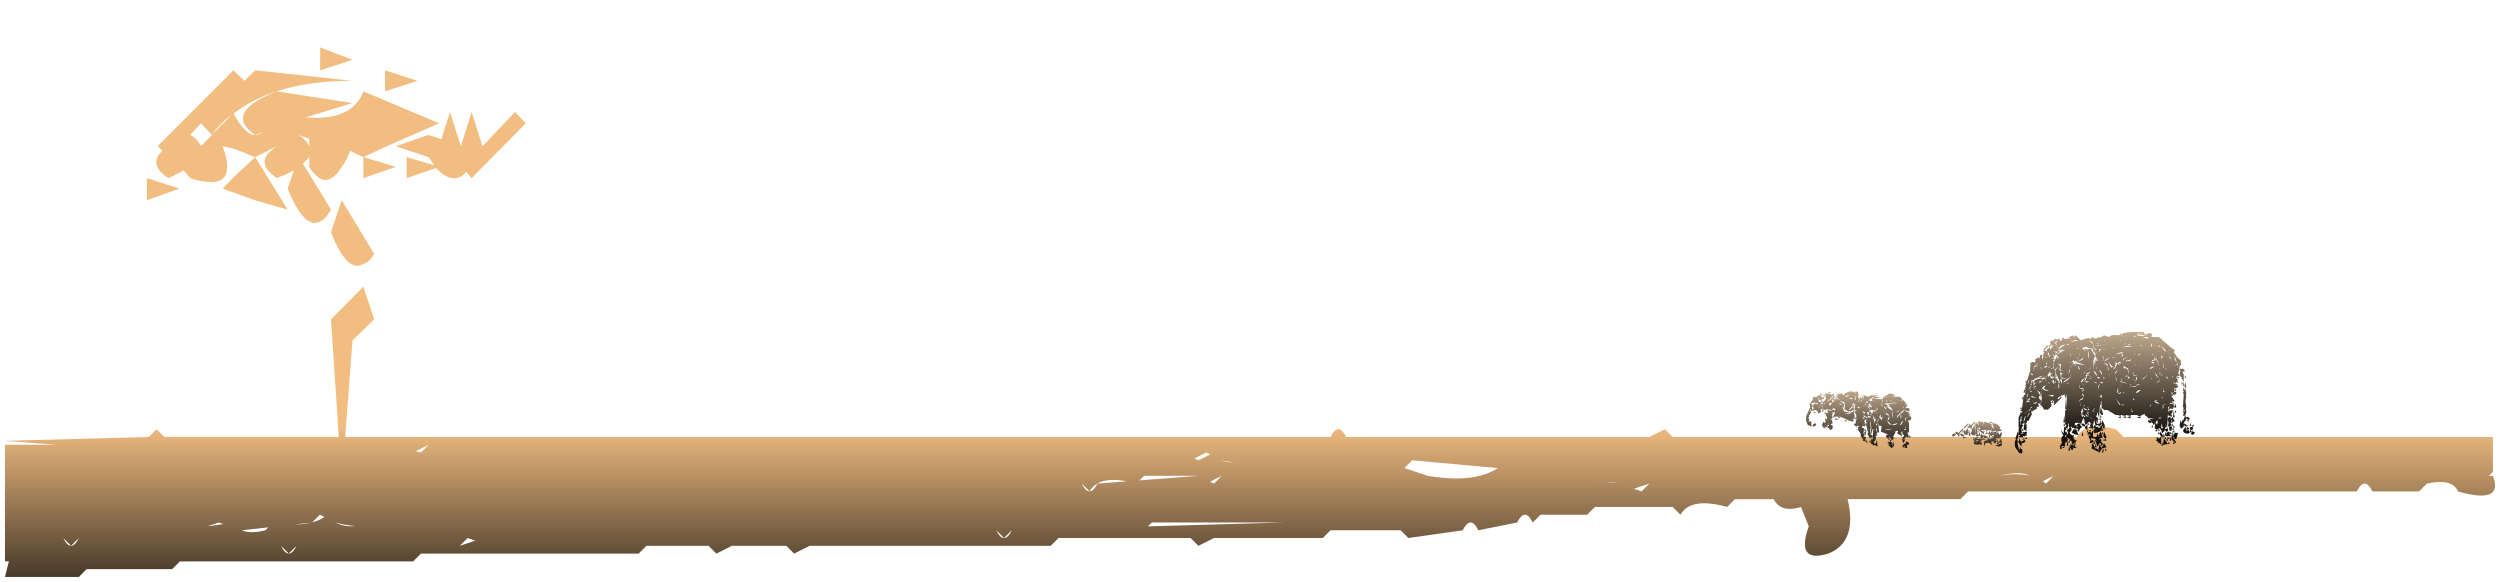 <svg xmlns="http://www.w3.org/2000/svg" xmlns:xlink="http://www.w3.org/1999/xlink" width="1506" height="350.538" viewBox="0 0 1506 350.538"><defs><style>.a{fill:url(#a);}.b{fill:url(#d);}.c{fill:url(#g);}.d{filter:url(#k);}.e{filter:url(#h);}.f{filter:url(#e);}.g{filter:url(#b);}</style><linearGradient id="a" x1="0.5" y1="0.735" x2="0.5" y2="1" gradientUnits="objectBoundingBox"><stop offset="0" stop-color="#f2bd81"/><stop offset="1" stop-color="#483a2b"/></linearGradient><filter id="b" x="0" y="0" width="1506" height="350.538" filterUnits="userSpaceOnUse"><feOffset dy="1" input="SourceAlpha"/><feGaussianBlur stdDeviation="1" result="c"/><feFlood flood-opacity="0.749"/><feComposite operator="in" in2="c"/><feComposite in="SourceGraphic"/></filter><linearGradient id="d" x1="0.5" x2="0.5" y2="1" gradientUnits="objectBoundingBox"><stop offset="0" stop-color="#c5ad90" stop-opacity="0.988"/><stop offset="1" stop-color="#14110e"/></linearGradient><filter id="e" x="1083.5" y="230.99" width="78" height="44" filterUnits="userSpaceOnUse"><feOffset dy="1" input="SourceAlpha"/><feGaussianBlur stdDeviation="1" result="f"/><feFlood flood-opacity="0.749"/><feComposite operator="in" in2="f"/><feComposite in="SourceGraphic"/></filter><linearGradient id="g" y1="1" y2="0.169" xlink:href="#d"/><filter id="h" x="1209.5" y="194.99" width="117" height="82" filterUnits="userSpaceOnUse"><feOffset dy="1" input="SourceAlpha"/><feGaussianBlur stdDeviation="1" result="i"/><feFlood flood-opacity="0.749"/><feComposite operator="in" in2="i"/><feComposite in="SourceGraphic"/></filter><filter id="k" x="1170.5" y="248.99" width="42" height="25" filterUnits="userSpaceOnUse"><feOffset dy="1" input="SourceAlpha"/><feGaussianBlur stdDeviation="1" result="l"/><feFlood flood-opacity="0.749"/><feComposite operator="in" in2="l"/><feComposite in="SourceGraphic"/></filter></defs><g transform="translate(440 -8742.01)"><g class="g" transform="matrix(1, 0, 0, 1, -440, 8742.01)"><path class="a" d="M0,344.526l2.343-9.366H0V264.9H30.444L0,262.563l86.649-2.343,4.683-4.683L96,260.22H201.1l-4.725-70.845,6.5-6.555h0l13.035-13.134V155.859c-6.546,4.218-13.035-2.577-19.539-18.987l6.5-19.218L222.435,150c-2.139,3.282-4.32,5.625-6.519,5.859v13.827l6.519,19.689L209.37,202.029l-4.449,58.2H798.546q4.686-9.363,9.369,0H990.572l9.366-4.683,4.683,4.683h243.546q4.686-9.363,23.421-4.683l4.686,4.683h222.468V281.3l-2.343,2.343H1234.121l-6.453,3.228a16.765,16.765,0,0,1,1.77,1.458l4.683-4.686h264.621q6.558,17.325-21.075,9.366-3.282-7.962-18.738-4.683l-4.683,4.683h-28.1q-4.683-9.372-9.366,0H1182.6l-4.686,4.686H1110q6.09,25.758-11.7,32.784-19.674,6.09-11.7-16.392l-4.683-11.7q-12.174,3.75-16.392-4.683H1042.1l-4.683,4.683q-22.011-6.087-28.1,4.683l-4.683-4.683H957.785l-4.683,4.683H925l-4.683,4.686q-4.677-9.363-9.366,0l-23.4,4.683q-4.686-9.363-9.372,0L845.4,321.108l-4.686-4.686H798.546l-4.686,4.686H728.295l-9.366,4.686-4.686-4.686h-79.62l-4.686,4.686h-145.2l-9.366,4.683L470.7,325.8H437.913l-9.366,4.683-4.683-4.683H386.4l-4.683,4.683H250.569l-4.683,4.686h-140.5l-4.686,4.683H49.179L44.5,344.538Zm170.952-14.052q2.34,0,4.683-4.683Zm0,0-4.686-4.674Q168.6,330.474,170.952,330.474ZM353.61,325.8Zm-79.623,0,9.366-3.12-4.683-1.563Zm-234.18,0q2.346,0,4.686-4.686Zm0,0-4.683-4.686q2.34,4.686,4.683,4.686Zm562.035-4.686q2.34,0,4.683-4.686Zm0,0-4.683-4.686q2.334,4.68,4.68,4.68ZM156.9,316.422l1.755-1.755-15.807,1.755-.453-.15Q147.381,318.8,156.9,316.422Zm531.585-2.34,81.963-2.34h-79.62Zm-566.7,0,9.828-1.4-2.808-.936Zm89.076-.216a60.52,60.52,0,0,1-11.808-2.124l-.432-.216a20.4,20.4,0,0,0,12.234,2.337Zm-36.237-.966a42.922,42.922,0,0,0,9.732-1.08Zm10.5-1.278a25.473,25.473,0,0,0,7.335-3.171l-2.778-1.392Zm182.535-4.56q-.707-.18-1.395-.342c.459.1.936.216,1.395.336Zm-2.31-.555h-.066Zm-11.058-1.425Zm433.881-1.548Zm-7.686-.993-.249-.06Zm200.724-11.1,4.683,1.56,4.683-4.683ZM653.361,293l-4.683-4.683q2.337,4.686,4.68,4.689Zm0,0q2.34,0,4.686-4.683l17.652-1.359a43.413,43.413,0,0,0-8.061-.843q-10.392.009-14.28,6.891Zm304.431-4.683-.3.3a10.889,10.889,0,0,1,1.2-.474c-.3.054-.6.117-.906.18Zm-231.834-1.173,2.34,1.173,4.683-4.686Zm238.95.228a38.242,38.242,0,0,1,6.561.864,16.5,16.5,0,0,0-5.7-.879l-.864.021Zm-281.508-1,35.517-2.733H686.142Zm159.633-7.413,14.049,4.683q28.107,4.677,42.153-4.683l-51.519-4.686Zm358.293,4.683a49.222,49.222,0,0,1,18.363-.177,17.814,17.814,0,0,0-7.434-1.383,45.83,45.83,0,0,0-10.92,1.557ZM796.2,276.615l-39.813-2.343ZM740.1,275.4a39,39,0,0,1-7.116-1.119l-1.38-.69a13.83,13.83,0,0,0,8.5,1.809Zm-23.505-2.292,2.343,1.173,7.026-3.513-2.34-1.173Zm35.127-3.513Zm-313.809-4.7,4.683,4.683h0l-4.683-4.683Zm-190.467,3.9,3.12.78,4.689-4.68h0Zm-18.492-59.736Zm-39.1,0Zm0-13.359Zm0-12.657Zm39.1-27.186Zm-26.073,0Zm-26.1,0Zm-26.073,0Zm-13.083,0Zm-52.134,0Zm104.355-12.189Zm-39.138,0Zm-26.1,0Zm52.182-13.359Zm-78.237,0ZM170.3,110.625,174.036,99.6a83.55,83.55,0,0,1-10.284,4.686c-9.8-6.795-9.8-12.654.03-19.218l-13.065,6.564-13.083-5.157-6.519-1.407c5.142,14.3,2.958,21.564-6.492,21.564a38.37,38.37,0,0,1-13.035-2.346L107.5,99.6a82.9,82.9,0,0,1-8.949,4.686c-8.364-4.92-9.567-11.484-3.648-16.4L92,85.068l45.63-45.7,6.576,6.33,6.5-6.33,58.653,6.33c-30.471,0-54.3,6.33-71.589,19.689,4.308,8.2,8.628,12.9,12.936,12.9-13.083-9.138-8.7-17.577,13.035-26.25l45.621,7.029L181,67.737c18.546,1.407,30.174-3.282,34.923-15.7h0l26.1,11.016h0l19.581,8.2-32.646,14.3-13.038,6.093L207.8,87.9a32.452,32.452,0,0,1-4.92,9.6q-6.5,10.548-13.026,7.032V112.5l6.522,10.782c-3.3,5.859-6.522,7.968-9.786,7.968-5.451,0-10.857-7.266-16.287-20.625Zm9.213-15L189.855,112.5v-7.971a19.2,19.2,0,0,1-6.516-7.029V91.641c-.8.7-2.1,2.109-3.825,3.984Zm3.822-10.548V80.625l-6.546-2.343a16.065,16.065,0,0,1,6.546,6.795ZM111.6,78.282a15.525,15.525,0,0,1,6.489,6.795l6.549-6.795L118.08,71.25Zm39.126,0a8.076,8.076,0,0,0,4.35-1.407Zm-26.1,0L136.347,66.33a53.187,53.187,0,0,0-11.721,11.952Zm91.29,39.375Zm-65.2,0-19.6-7.032,6.519-6.795h0L150.72,91.641l19.587,31.641ZM294.168,104.3Zm-169.542,2.346ZM111.6,104.295Zm-26.1,0h0l19.542,6.33L85.5,117.654ZM320.241,91.641ZM277.8,100.548a8.742,8.742,0,0,1-7.719,3.747c-3.4,0-6.843-2.343-10.326-6.09L242,104.295V91.641l16.551,4.923a29.7,29.7,0,0,0-3.516-4.923L235.5,85.077l19.539-6.795,7.839,2.58,5.2-16.4h0l6.549,20.622,6.489-20.622h0l6.522,20.622,6.531-6.795h0l13.083-13.827,6.5,6.795-32.64,33.042Zm-61.89-8.907L235.5,97.5l-19.587,6.795ZM202.881,97.5Zm26.073-11.952Zm-91.32.936ZM333.3,52.032Zm-39.126,0Zm-39.126,0Zm26.073-12.657Zm-52.161,0,19.554,6.33-19.554,6.33Zm65.208-13.827Zm-39.126,0Zm-65.187,0,19.5,7.5-19.5,6.327Zm-65.229,0Zm-26.073,0ZM268.08,12.9Zm-13.038,0Zm-39.126,0Zm-117.363,0ZM228.954,0ZM98.553,0Z" transform="translate(3 2)"/></g><g class="f" transform="matrix(1, 0, 0, 1, -440, 8742.01)"><path class="b" d="M66,38Zm-1,0Zm-5,0Zm-1,0Zm-2,0Zm-4,0Zm-1,0Zm-1,0Zm-3,0Zm-9,0Zm-8,0Zm-2,0Zm37-1Zm-1,0Zm-4,0Zm-2,0Zm-2,0Zm-9,0Zm-2,0Zm-1,0Zm-9,0Zm-3,0Zm-4,0Zm37-1Zm-1,0Zm-4,0Zm-1,0-.5-1.5L61,33l-.223.666a3.628,3.628,0,0,1,.834-.5Q61.125,32.583,62,32a5.512,5.512,0,0,1,1,.5h0q1.124.75,0,1.5h0q-.239-.1-.442-.191a.974.974,0,0,1-.453.617L62.5,36l-2-.5L61,35a1.417,1.417,0,0,1-.5-.5h0L60,36Zm-3,0Zm-5,0Zm-1,0Zm-1,0Zm-4,0Zm-1,0Zm-1,0Zm-2,0ZM31,36Zm37-1ZM56,35Zm-2,0Zm-3.5-1.5L52,34l-1.5-1.5L51,32l.5.5A1.414,1.414,0,0,1,52,32a5.512,5.512,0,0,1,1,.5h0q1.124.75,0,1.5l.5.5L54,32l.5,2.5L53,36ZM45,35Zm-1,0-1-1-1.5.5L42,34a5.541,5.541,0,0,1-1-.5h0q-1.01-.674-.2-1.348a7.074,7.074,0,0,1-.3-.651L41,30l.54.9.428-6.4H41.5L41,28l-.5-3.5L41,24h0l-.5-.5L41,23a1.417,1.417,0,0,1-.5-.5V20.022q-.735.763,0,3.477l-.441,1.028.411,3.706q.237-.117.529-.234,1.126.751,0,1.5h0a5.551,5.551,0,0,1-1,.5h0q-.751-.5-.5-1a1.418,1.418,0,0,1-.5-.5h0a5.552,5.552,0,0,1-.5-1l.389-.907L38,23.338h0L37.5,21.5l.462-.616L37.5,19.5a2.127,2.127,0,0,0,1-1L38,19a6.918,6.918,0,0,1-.687-.314L37,19h0l-.5.5L37,21l-2,1,2.5-1L37,23l-1-.333h0l-.5-.167-.371,1.108.87.248h0l.5.143L36,27l-3.5-3.5L33,23l1,.286-1.439-1.028q-.005.371-.562.742a5.513,5.513,0,0,1-1-.5h0q-1.124-.749,0-1.5.248.1.457.2-.317-2.439,1.171-3.073L31.5,18.5q.8-3.2-1-4L32,13l2,4q1.531-.656,1.537-1.342Q35.531,16.344,34,17l-2-4-1.5.5L31,11l-.5-.5,1.5-1L31,10q-1-2-2,0a6.673,6.673,0,0,1-1.208.3A6.675,6.675,0,0,0,29,10l1.5-.5L30,10l.5.5L30,11l.5,1.5L28,14l-.5-.5L27,14l-2.5-1.5.451-2.248L24.5,8H23L19.5,4.5,20,4l.5.5L21,4l-1.5-.5L23,3q.5,1,1,1h0q.5,0,1-1l1-.5h0L27,2q3.739-.689,4.477,1.432L31,2h0q2.6-.8,1.5,2.5L33,3l.5,1.5h-1l1,2a6.7,6.7,0,0,1-.35.751c.054.083.107.159.161.229L33.9,6.5h-.4L34,5l.286.858L34.5,5.5,34,4l1.382,2.763q.059-.125.118-.263L35,4l1.385,2.308L36,4l3,1h0l2-1h0a1.683,1.683,0,0,1,.428.382L42,4l3.5.5L42,5l5.5.5L42,6V5L39.125,7.156,40.5,7.5q-.083.209-.167.389L41,7.667h0l.5-.167L41,6l6.5.5-.428.714L47.5,8.5q-1,.5-1,1l1.219-1.22a.624.624,0,0,1-.084-.977A2.7,2.7,0,0,1,48,5l.617.925L49,4h0l1,1V4l1-.5h0L52,3l2.5.5a2.543,2.543,0,0,1-.256.581L55.5,4.5,54,5V4.411A2.22,2.22,0,0,1,53.1,5H58l1.5,1.5a3.726,3.726,0,0,1-1.292,1.1L60,7l2.5,2.5L62,10l.5.5L62,11v.794a3.3,3.3,0,0,1,1-.01h0q1.355.242.5,2.216L61,13l1,1,1.5.5-.2.6,1.2.4L63,16l1.5.5L63,17q-1-2-2,0l-.11-.028L61,17q1-2,2,0,2.6-.7,1.5,2-.266.108-.5.181h0a1.99,1.99,0,0,1-1.145.1L63.5,21h0v5.5h-1l1,3h-1a3.672,3.672,0,0,1-.452-.547L62,29h0l-2,2,1.5-.5-.5.832h0L60,33l-1-3,1,1-.5-1.5q2-1,0-2v-2L59,27l-.309-1.232a3.486,3.486,0,0,1-.193.732l1,2h-1l-.387-.581q-.053.04-.113.079-2.4-.959-1.114-1.919L56.5,25.5l.072-.071-1.607.357L55.5,26,54,29l-.5.25,1,.25a5.567,5.567,0,0,1-.5,1h0q-.75,1.123-1.5,0v-.752L52,30l-.307-1.23a3.49,3.49,0,0,1-.192.73,1.415,1.415,0,0,1-.5.5l1.5.5L51,31V30q-.5.25-1-.5h0a5.539,5.539,0,0,1-.5-1L50,28a2.794,2.794,0,0,1,1.1-.159L48,26.6h0l-1-.4h0l-.5-.2.5-3,2,2h4a6.016,6.016,0,0,0-4,0l-2.5-2.5h-1L45,21l-1.277.425a8.339,8.339,0,0,0-.179,1.031L45,21l.5,5.5h-1l-.972-3.886q-.018.19-.029.385h0q.415.363,0,1.5l1,2.5q-.233.1-.443.171L44.5,28.5h-1l.431-1.289a2.859,2.859,0,0,1-.508.108l.077.18v3a5.555,5.555,0,0,1-.5,1h0q-.381.571-.762.562l.263.438a2.235,2.235,0,0,1-.189.249.614.614,0,0,1,.19.751L43,33q.305.122.551.244L44,31l.5,2.5H44q1.125.749,0,1.5Zm7.5-7Zm10-.5.025.024c0-.033-.007-.067-.009-.1Zm-3-2.5Zm2,0h1V23l-.3.6.3.9h-.751Zm-18.1-.074c.03-.136.064-.278.1-.425h-.285ZM55,22l1.5-.75L56,21l-3,1A6.994,6.994,0,0,0,55,22Zm4.5-1.5.3-.9-.3-.1L58,22l-.382-.191Q58.587,22.629,59.5,20.5ZM53,22l-2.5-2.5A2.791,2.791,0,0,0,53,22Zm-10.5-.5,1-3-.25-.25-.75.25.285-.714L42,17h0l-.334-.334.828,3.31A1.955,1.955,0,0,1,42.5,21.5Zm1.344-.517L45.5,18.5l-.166-.056a6.174,6.174,0,0,0-1.49,2.539ZM46.831,20l.051-.077c-.019-.014-.038-.029-.056-.045C46.828,19.923,46.829,19.963,46.831,20Zm5.67-1H55q1,2,2,0h0q-1,2-2,0Zm-11.963.986a4.961,4.961,0,0,1,.825-.262H41.3a1.08,1.08,0,0,0-.763.262ZM61.5,19.5l.4-2h-.4l-.374,1.875Zm-11,0,1-1a5.005,5.005,0,0,0,0-2Zm-3.778-.372L47.7,17.5H46.5a7.7,7.7,0,0,1-.145-2.14L45.5,17.5a2.305,2.305,0,0,1,.352.217L46.5,17.5q-.257.166-.492.347a2.439,2.439,0,0,1,.715,1.281ZM56.4,18.84,56,19a.644.644,0,0,0,.4-.16ZM56,19l-.4-.16A.639.639,0,0,0,56,19Zm3.4-.264q-.668-1.848.643-1.879Q58.729,16.887,59.4,18.736ZM35.5,18l1.256.314Q36.014,17.657,37,17l1,1,.437-.146A3.9,3.9,0,0,0,36.5,16.5v-1l-.363.91L36.5,17.5h-.8Zm8.876.125L44,18l-.293.1a1.754,1.754,0,0,0,.67.026Zm13.835-.011a.868.868,0,0,0,.19-.076Zm4.174-.086A4.717,4.717,0,0,1,62.5,17.5h-.312ZM56.5,16.5,56,18l5-6a8.471,8.471,0,0,1,1-.207V11ZM50,11l3.5,2.5V18q1.3-5.5-2.5-7-.68-.125-1.181-.27Zm8.5,6.979q.653-.5.02-2.432a5.648,5.648,0,0,0-.025,2.432Zm-10.217-.145L48.5,17.5h-.335ZM38.5,17.5h2L41,14l.356,1.422A3.577,3.577,0,0,1,41.5,14.5h.608a4.975,4.975,0,0,1-.608-1L43,14l1.5-1.5v-1L43,14l.31-.93q-1.525.541-1.982-.336A2,2,0,0,1,41,13h0q-.323-.129-.58-.258L40,14h.5v3l-1.8-.449a8.12,8.12,0,0,1-.2.949ZM45,17l.05-.5H44.9Zm15.76-.059-.033-.007Zm-.3-.055a2.621,2.621,0,0,0-.373-.029,2.622,2.622,0,0,1,.373.028ZM51.5,16.5A1.926,1.926,0,0,0,50,15a2.4,2.4,0,0,1-1.109.2Zm-9.9-.1.16-.159a.627.627,0,0,1-.254-.219Zm-2.864-.136L39,16h0l.5-.5-.458-1.375a7.325,7.325,0,0,1-1.1.189l.562.187-.636.212q.992.087.867,1.551Zm4.733-.186L43.5,16ZM63,16ZM43.5,16Zm-7-.5V15q.265-.106.5-.174v-.521a2.487,2.487,0,0,1-1.888-1.119Zm22.039-.04L61,13a3.692,3.692,0,0,0-2.462,2.459ZM48.5,15Zm-4.4-.5L44,14a3.593,3.593,0,0,1-.323.5Zm-9.6,0L35,13Zm13.834-.164A3.593,3.593,0,0,1,48.5,13.5h-.376ZM55.5,14H57l1-.715ZM40,14l-.494-1.479A4.038,4.038,0,0,1,39.5,14Zm7.056-.393q.052-.056.108-.108H47.1ZM54.5,13.5l-3-3,.4-.4-1.4-.6L57,9H50v.817ZM30,10l-3,3H25.5Q28.8,13.5,30,10Zm19.5,3h0V11.5l-1.125-.75Zm-6.06-.321.06-.179a6.465,6.465,0,0,1-.042-1.746,4.971,4.971,0,0,0-.018,1.924ZM39.5,12.5l.217-.217Q39.039,11.641,40,11a6.924,6.924,0,0,1,.685.314L41,11,40,9h0l-1,1,1.5.5L39,11V10l-.5.5.16.48a2.874,2.874,0,0,1,.84,1.52Zm7.482-.126.025-.059a1.289,1.289,0,0,1-.2.016Zm12.642-.246L60.5,11.5a4.343,4.343,0,0,1-.116-.437ZM34,12l3-2q.229.084.438.179a4.2,4.2,0,0,1-.038-.607Zm0,0q-.835-1.668-1.667-.556Zm7.134-.4a6.746,6.746,0,0,1,.106-.958L41,11l-.138.414a2.9,2.9,0,0,1,.272.186ZM55.5,11Zm-8-.5q.063.234.1.437l.235-.548L46.5,9.5Q46.5,10,47.5,10.5Zm-20.1-.173Zm.079,0a1.438,1.438,0,0,0,.166-.01l-.166.009ZM62,10a2.356,2.356,0,0,0-2-2,1.926,1.926,0,0,1,1.5,1.5l-.241.337A3.455,3.455,0,0,1,62,10ZM50,9.816V9a7.3,7.3,0,0,1-.69-.247A2.087,2.087,0,0,1,49,9Zm-12.6-.34q.005-.215.028-.449a4.82,4.82,0,0,1-.811.252Zm11.381-.3A2.72,2.72,0,0,1,49,9q-.257-.1-.472-.206ZM39,9a1.422,1.422,0,0,1-.5-.5V7.625L38,8a2.228,2.228,0,0,1-.252-.192,3.428,3.428,0,0,1-.115.736ZM26.48,8.564,26.5,8.5ZM33.494,8.5H33.5ZM45.494,8.5Zm-19,0-.013-.05Zm29.9-.363A11.725,11.725,0,0,1,53,8a5.379,5.379,0,0,0,3.4.137ZM35.17,7.17,35,7,33.984,8.014Q34.588,8.177,35.17,7.17ZM50,8l.546-.273L49.331,7ZM33,8l.215-.358-.106-.316a2.353,2.353,0,0,1-.371.5ZM53,8q-.5-1-1-1A2.182,2.182,0,0,0,53,8Zm-1.5-.751L52,7a.72.72,0,0,0-.5.249ZM31.5,7V3.5l-.458,3.2Zm6,0a1.2,1.2,0,0,1,.337-.382l-.664.189A.8.8,0,0,1,37.5,7ZM23,7a6.8,6.8,0,0,1,1.068-.1A6.8,6.8,0,0,0,23,7Zm1.223-.1Zm12.165-.124.072-.01-.02-.121Zm-6.414-.769a3.7,3.7,0,0,0-2.453-.014q.506.659,2.453.015Zm.444.271a2.015,2.015,0,0,0-.3-.2Zm-2.932-.334-.143-.571a1.038,1.038,0,0,0,.143.572ZM26,5l1.155-.384L27,4l-2.251.75ZM31.5,3.5ZM42,35Zm-2,0Zm-5,0Zm-3,0Zm34-1Zm-7,0Zm-8,0Zm-1,0Zm-1,0Zm-3,0Zm-5,0Zm-1,0Zm-1,0Zm-1,0Zm-2,0Zm-5,0Zm34-1Zm-1,0Zm-4,0Zm-1,0Zm-2,0Zm-7,0Zm-1,0Zm-1,0Zm-8,0Zm-1,0Zm-2,0Zm-1,0Zm-5,0Zm-1,0Zm37-1Zm-2,0Zm-1,0Zm-3,0Zm-2,0Zm-1,0ZM48,32Zm-5,0Zm-4,0Zm-2,0Zm-1,0Zm-1,0Zm-6,0Zm10.5.5L40,31l.5,1.5Zm-2,0L38,31h0l.5,1.5ZM64,31Zm-1,0Zm-1,0Zm-3,0Zm-1,0Zm-4,0Zm-2,0,1.5.5L52,32Zm-1,0Zm-1,0Zm-1,0Zm-3,0Zm-7,0Zm-3.5.5L36,31q-.916-.609-.342-1.22L35,30v-.687q-.948-.146-.5-1.813L33,25.25h0l-.5-.749L33,24l3.5,3.5V29a5.489,5.489,0,0,1-.748.25l.423.141A6.33,6.33,0,0,1,37,29q1.071.712.107,1.426L37.5,32ZM35,31Zm-1,0Zm-2,0Zm35-1Zm-3,0Zm-1,0Zm-1,0ZM50,30Zm-6,0Zm-9,0Zm-1,0Zm-2,0Zm39-1Zm-2,0Zm-1,0Zm-1,0Zm-1,0Zm-7,0Zm-1,0Zm-3,0Zm-6,0Zm-5,0Zm-5,0ZM12,29ZM9,29ZM0,29Zm63.5.5L64,28h0l.5,1.5ZM71,28Zm-1,0Zm-1,0Zm-1,0Zm-1,0Zm-7,0Zm-2,0Zm-1,0Zm-2,0Zm-8,0Zm-2,0Zm-7,0Zm-1.5-1.5L38,25l-.5,1.5L37,29ZM34,28Zm-1,0Zm34-1ZM49,27Zm-3,0Zm-1,0Zm-7,0Zm-4,0Zm-2,0Zm-1,0ZM12,27Zm-2,0ZM5,27ZM3,27ZM1,27Zm69-1Zm-2,0Zm-1,0Zm-2,0Zm-9,0ZM46,26Zm-8,0Zm-5,0Zm-2,0Zm-1,0ZM13,26Zm-1,0Zm-1,0ZM9,26ZM8,26ZM7,26ZM2,26ZM1,26Zm68-1Zm-1,0ZM46,25ZM32,25Zm-3,0Zm-7,0Zm-5,0Zm-3,0Zm-1,0Zm-1,0Zm-1,0ZM9,25ZM8,25ZM6,25ZM1,25Zm35.5.5L37,24l.5,1.5ZM70,24ZM46,24Zm-8,0Zm-7,0ZM18,24Zm-1,.5a5.512,5.512,0,0,1-1,.5q-.937-.624-.312-1.25l-.041-.043A6.965,6.965,0,0,1,15,24a1.409,1.409,0,0,1-.5-.5L13,23a4.371,4.371,0,0,1-.684.105L13.5,23.5,12,24v-.893Q10.3,22.988,12,20h0l.683.955L13,20l.333,1L13,18a2.339,2.339,0,0,1,1.286,1L14,17l2,2,1.5-.5L17,19l.5,2-.5.2h0l-.512.2a.734.734,0,0,1-.212.81c.028.026.054.052.078.079q.315-.163.646-.294.936.624.312,1.249.625.625-.312,1.25h0Zm-2.5-1q-.277-.562.711-1.124l.175-.525L15,22l-.352-.353q-.051.405-.148.853h-.714Zm-1.051-1.47-.058-.526H13.07Zm1.237-.709L15,21l-.294-.294c0,.194-.006.394-.023.61ZM15,24Zm-1,0Zm-1,0Zm-1,0ZM6,24ZM5,24Zm66-1Zm-4,0ZM46,23Zm-9,0Zm-5,0Zm-2,0Zm-7,0ZM7,23ZM6,23ZM5,23ZM4,23Zm68-1Zm-5,0Zm-3,0ZM26,22Zm-6,0ZM9,22ZM8,22Zm-1,.5A5.551,5.551,0,0,1,6,23q-1.127-.749,0-1.5H6A5.522,5.522,0,0,1,7,21H7q1.126.749,0,1.5Zm-3,.1H4l-1-.4H3L2.5,22,2,20.752H2L1.5,19.5v-3l.628-.878L2.5,14.5l1.451-3.193L3.5,9.5,5,8l1.5.5L4.5,9l.164.738L5,9l.5,1.5-.494.776L5.5,13.5h-1l-.257-1.025L3.17,14.161,4,13l.5,1.5-.5.749H4L3.166,16.5l.333,1h-1l1,1L3,20a3.1,3.1,0,0,1,1-.168H4q1.087.05.5,1.667L5,23ZM3,20ZM2.5,17.5ZM1,22Zm71-1Zm-1,0Zm-4,0Zm-1,0Zm-1,0Zm-1,0ZM30,21Zm-1,0Zm-3,0Zm-2,0Zm-1,0Zm-4,0Zm-1,0Zm-7,0ZM9,21ZM5,21ZM2,21Zm65-1Zm-3,0ZM31,20Zm-1,0Zm-1,0Zm-1,0Zm-1,0Zm-3,0Zm-4,0Zm-9,0ZM8,20ZM6,20ZM1,20Zm64-1ZM31,19Zm-3,.572h0l-1-.428h0L22,17H19l-1.5.5,1.4-2.8-.244-.729a4.086,4.086,0,0,1-.157.53H17.166l.333,1a6.294,6.294,0,0,1-.391.826L17.5,17.5,16,19l-2.5-2.5a2.753,2.753,0,0,1-.165-1H12.5L13,14l.4,1.207a.643.643,0,0,1,.6-.373h0A2.758,2.758,0,0,1,15,15h0a1.409,1.409,0,0,1-.5-.5V13l2,.5L17,13l-3.36-.479q-.056.226-.141.479l-3-.5q2.3-1.2-.5-2.5l1.5,1.5L10,13q1.5,1-1,2-.888-.592-.373-1.186L7,13l-1.5.5L6,12l-.5-1.5.751-.751L6,9l.5.5L7,9l1,.5V9L5,8l-1.5.5A2.845,2.845,0,0,0,5.5,5Q8.1,5.8,9,4H9l2.5.5-1.818.728.6.2L11,5q1.078.721.088,1.439L11.5,8.5h-1l.385-1.928A6.013,6.013,0,0,1,10,7L8.73,6.577,9,7.25H9l.406,1.016Q9.667,8.133,10,8h0q1.5,1-1,2-.96-.64-.28-1.281L8.5,8.5,8,9v.5L9,10l2.5-1v1a1.228,1.228,0,0,1,.365-.4L11.5,8.5,13,7l.059.1L13.5,6a2.91,2.91,0,0,1-.262-1.414L12,5V4l1.273.424a.926.926,0,0,1,.328-.49L13,4V3l4.5.5-1.851.206A12.139,12.139,0,0,1,17,4l1-1,.5.5L18,4l4.5,3.5-.363.363L24.5,9.5,24,12l-.308-1.232a3.493,3.493,0,0,1-.192.732l1,2.5,4,.5L25,15q3.3.8,4-1a3.5,3.5,0,0,1,.566.307L30,13l.5,1.5h-.681q1.316,1.121.681,3.5l-.857.214.857.286-1.2.4,1.2.6L29,20Zm.5-1.072.5.25v-.375ZM16.572,14.714,16.7,14.5h-.2Zm2.109-1.4.489-.489Q18.122,11.014,17,13a3.112,3.112,0,0,1,1-.167h0a.637.637,0,0,1,.68.484Zm-4.994-1L14,12a.783.783,0,0,1-.26-.045,3.341,3.341,0,0,1-.054.358ZM9,12l.5-.5L10,10Zm2.5-1q.183-.061.351-.107A1.206,1.206,0,0,1,11.5,10.5Zm.741-.2a3.07,3.07,0,0,1,.392-.049c-.033-.061-.067-.125-.1-.19Zm3.259-.3L16,10h0l1.137-1.137a3.014,3.014,0,0,0-.941-.19Q15.007,8.673,15.5,10.5Zm8-.5ZM22,10a2.418,2.418,0,0,1,1.232-.134l-1.876-.938Zm-9.79-.629A6.474,6.474,0,0,1,13,9l-.5-.5ZM13,9l.318-.227L13.25,8.75Zm4.5-2.5L14.73,8.765,17,7l.4,1.6L19,7l-1.5.5V6l2.144,1.073L19,6q-2.4-.1-1-1l3.25,2.251L19,5a3.056,3.056,0,0,0-.893-.168Q16.968,4.83,17.5,6.5ZM14.45,7.965l.268-.191A3.864,3.864,0,0,0,15.5,6.5L13.985,8.014a.645.645,0,0,0,.464-.05ZM16.5,5.5,15.041,7.542,16.5,6.5,18,4ZM6.5,6.5Zm2-.5.161.4,1.264-.759ZM25,19l1.5.5L25,20Zm-1,0Zm-1,0Zm-1,0Zm-3,0Zm-1,0Zm-7,0Zm-1,0ZM8,19ZM0,19Zm65-1ZM24,18Zm-1,0Zm-1,0Zm-3,0h0l2.5.5L19,19Zm-1,0Zm-6,0ZM7,18ZM4,18ZM0,18Zm30.5.5L31,17h0l.5,1.5ZM69,17Zm-3,0ZM21,17l1.5.5L21,18Zm-8,0Zm-1,0Zm-1,0ZM8,17ZM7,17ZM5,17ZM4,17Zm68-1ZM13,16Zm-1,0Zm-2,0ZM9,16ZM8,16ZM7,16ZM6,16ZM5,16ZM4,16Zm68-1Zm-4,0Zm-3,0ZM31,15ZM18,15Zm-6,0Zm-2,0ZM9,15ZM8,15ZM5,15Zm59-1ZM12,14Zm-1,0ZM8,14ZM6,14l1.5.5L6,15ZM5,14ZM2,14ZM0,14Zm64-1ZM25,13ZM14,13Zm-1,0Zm-2,0,1.5.5L11,14ZM7,13ZM2,13Zm62-1ZM3,12ZM2,12Zm62-1ZM3,11ZM2,11Zm61-1ZM3,10ZM69,9ZM63,9ZM3,9ZM72,8ZM71,8ZM70,8ZM69,8ZM68,8ZM62,8ZM3,8ZM63,7ZM12,7ZM4,7ZM3,7ZM0,7ZM65,6ZM13,6ZM5,6ZM4,6ZM2,6ZM1,6Zm10.5.5L12,5l.5,1.5ZM72,5ZM60,5ZM13,5ZM5,5ZM68,4ZM67,4ZM60,4ZM48,4ZM47,4ZM46,4ZM8,4ZM7,4ZM6,4ZM5,4ZM1,4ZM66,3ZM65,3ZM64,3ZM57,3ZM55,3ZM50,3ZM44,3ZM43,3ZM42,3ZM35,3ZM34,3ZM19,3ZM10,3l1.5.5L10,4ZM8,3ZM6,3ZM3,3ZM70,2ZM66,2ZM65,2ZM62,2ZM61,2ZM60,2ZM59,2ZM53,2ZM52,2ZM42,2ZM34,2ZM33,2ZM25,2ZM21,2ZM20,2ZM19,2ZM18,2ZM17,2ZM15,2l1.5.5L15,3ZM14,2ZM12,2ZM11,2ZM69,1ZM68,1ZM66,1ZM62,1ZM61,1ZM52,1ZM43,1ZM27,1ZM25,1ZM16,1ZM13,1ZM62,0ZM53,0Z" transform="translate(1086.5 232.99)"/></g><g class="e" transform="matrix(1, 0, 0, 1, -440, 8742.01)"><path class="c" d="M109,1Zm-3,0Zm-1,0Zm-4,0ZM97,1ZM96,1ZM95,1ZM94,1ZM89,1ZM84,1ZM74,1ZM72,1ZM71,1ZM69,1ZM67,1ZM66,1ZM65,1ZM60,1ZM59,1ZM58,1ZM57,1ZM56,1ZM52,1ZM50,1ZM49,1ZM27,1ZM24,1ZM23,1ZM22,1ZM20,1ZM19,1ZM18,1ZM13,1ZM12,1ZM11,1ZM4,1ZM3,1ZM0,1ZM110,2Zm-1,0Zm-1,0Zm-3,0Zm-3,0Zm-1,0ZM98,2ZM96,2ZM93,2ZM90,2ZM87,2ZM83,2ZM74,2ZM73,2ZM72,2ZM67,2ZM66,2ZM59,2ZM58,2ZM57,2ZM55,2ZM53,2ZM51,2ZM49,2ZM45,2ZM34,2ZM31,2ZM23,2ZM22,2ZM20,2ZM19,2ZM18,2ZM17,2ZM11,2ZM6,2ZM4,2ZM0,2ZM105.5,4.5h.8L106,6l-.5,1.5.333.777L105,8q-2.5,1-1,2v1l1.5-.5L104,10l2.045-1.228L107,11l.5-2.5-.5-.835h0L106,6l1.222-2.035L108,7.337h0l.268,1.163H107.5L108,10l.363-1.09.136.591L108,11c.038-.015.075-.031.112-.048q-.059.082-.112.166h0A4.013,4.013,0,0,0,108,15h0l1.5-4.5h-.683q1.494-1.348.683-5L107,2a3.057,3.057,0,0,0-.873-.156Q104.614,1.844,105.5,4.5ZM107,3l.115.5h-.282Zm4,0Zm-7,0Zm-2,0ZM99,3ZM98,3ZM96,3ZM90,3ZM86,3ZM82,3ZM80,3ZM66,3ZM64,3ZM60,3ZM58,3ZM50,3ZM49,3ZM45,3ZM25,3ZM22,3ZM20,3ZM16,3ZM7,3ZM6,3ZM4,3ZM3,3Zm55.5-.5-.6,1.8L57,4V5l.749-.25-.25.75L59,7l.5-4.5Zm-2,0L56,5l1.5-2.5ZM109,4Zm-4,0Zm-1,0Zm-1,0ZM98,4ZM97,4ZM91,4ZM89,4ZM86,4ZM80,4ZM79,4ZM74,4ZM73,4ZM71,4ZM69,4ZM66,4ZM62,4a1.428,1.428,0,0,0-.5.494Q61.744,4,61,3.5h0A5.544,5.544,0,0,0,60,3q-1.124.749,0,1.5h0A5.545,5.545,0,0,0,61,5a1.426,1.426,0,0,0,.5-.494.615.615,0,0,0,.193.745A2.242,2.242,0,0,0,61.5,5.5L63,8v.5q-1.127.751,0,1.5v.887a4.814,4.814,0,0,0-1-.091V10l.5-2.5h-1L62,10v.8a3.234,3.234,0,0,0-.651.077A2.543,2.543,0,0,0,61.5,10.5L60.178,9.472,61.5,10,60,6h0L58.47,8.143l-.651-.506L58.5,6.5h-1l-.154.769L57,7l-.5.5.668.668L57,9l.374-.625.541.541L57.5,9.5,58,11l.6-1.2q.536,1.847-1.6,1.2v1l.5,1.5L58,15l1-1.669h0l.5-.833L57,12a6.873,6.873,0,0,0,2.727.059,3.654,3.654,0,0,0-.228.441L60,14l.5-2q3-1.3,2,2.5L62,16a3.2,3.2,0,0,0,1-.729V16l-.5,2.5.5.5-.5.5L62,22l-1-4,1,1h0l.5-2-1.255.313q.458-.406.257-.812l.5.5V14l-2.5.5.314.314A2.375,2.375,0,0,0,59,14.769h0a.8.8,0,0,0-.733.732H56.5L57,17h0l.5-1.5-.428,3L56,16l-.5,2.5.5,1.166h0L57,22h0l.5-2.5-.248-.578A1.924,1.924,0,0,0,58,18.45h0a2.31,2.31,0,0,0,.58-1.422q.222.071.421.12V18l-1.5,1.5L58,22l.5-2q2.7-1.1,2,1.5a3.916,3.916,0,0,0-.421.263L60.5,20.5h-1l.453,1.361q-.9.747.047,1.532h0a4.574,4.574,0,0,0,.816.516A6.1,6.1,0,0,0,60.1,26.05L60,26l.072.217Q60.021,26.6,60,27l-1-4-.5,7.5-1,2h1a1.793,1.793,0,0,0-1,1.013V29.5L56,28H54l-2-1.2h0l-2-1.2h0L49,25H46l1.5-.5L46,24v1H43l2.5-.5L43,24l1.5-.5L43,23v2H40l2.5-.5L40,24v1H36l-1-1-1,.5V24l2.5-.5L34,23v1.5L31,26q1.127-.75,0-1.5h0a5.52,5.52,0,0,0-1-.5h0l-.5-1H29V22q1.127-.749,0-1.5h0a5.586,5.586,0,0,0-1-.5q-1.124.749,0,1.5v.3L26,19l-.856,1.285L25.5,18.5h-.429A1.108,1.108,0,0,0,25,16.653h0A4.924,4.924,0,0,0,24,16l1.5-.5L24,15v1q-.488.9-.992.979L23.5,15.5h-1l.5,1.48q-.729.1-1.494-1.48L21,14l-1,1h0l-.5.5-.087.788A4.986,4.986,0,0,0,19,15.5V15l.5-2.5h-1A1.417,1.417,0,0,0,18,12a6.331,6.331,0,0,0-.825.391L16,12l.5-2.5h-1L16,12v1l.657-.219a.6.6,0,0,0-.156.719h-1L16,15l.5-1.5a.981.981,0,0,0,.187.248Q16.061,14.376,17,15a5.581,5.581,0,0,0,1-.5V15a1.406,1.406,0,0,0-.5.5V17l1.886-.473-.108.973H18.5L19,20l-1-3-.405,8.116q-.436-.67-2.094-.117a4.4,4.4,0,0,0-.247,1.152L15,26l-.5,2,3-.5-.565-.338Q17.2,27.1,17.5,27v2.5l-1,1L17,29l.5-.5L17,28l-1,1-1.5-.5V32l2-.5-.074.52L14.5,32.5l.5.5a1.412,1.412,0,0,0-.5.5L14,33l-.5.5,2,3v2h-.4l.4-2h-1l.4,2H14q1.126-.75,0-1.5h0a5.552,5.552,0,0,0-1,.5h0q-1.125.751,0,1.5.3-.121.546-.241a6.366,6.366,0,0,1-.035,2.766A1.361,1.361,0,0,0,13,41l.5-1.5h-1L13,41a5.547,5.547,0,0,0-1,.5h0q-1.124.75,0,1.5a5.2,5.2,0,0,0,1.076-.552A2.81,2.81,0,0,1,11.5,43.5L14,44l.367,1.1A2.181,2.181,0,0,0,13,44l-.75,1.249.25-.747h-1l.428,1.285L11.5,46.5q1,.5,1,1L11,47v1l1.5-.5q0,.5-1,1h-1L11,50h0l.5-1.5-1,6-1,1a4.506,4.506,0,0,0,.667,1.221L9.5,56.5l.45.55-.45.45L11,59h0l.5.5,2.8,3.6L14,63q-1.123.751,0,1.5h0a5.546,5.546,0,0,0,1,.5l6,5.251h0l1,.875h0L23,72h6l1-1h0l2,.667h0L33,72h5v1l5.5.5L38,73l-1-1H27.5q-.776,1.94.5,2.207h0a3.025,3.025,0,0,0,1,0h0A7.892,7.892,0,0,0,30,74a2.424,2.424,0,0,1,1-.989V74l5-.454V74H32v1h8l1-.428V75l3-.667h0l1-.222h0L45.5,74,45,72l1,2,1-1h0q.518.086,1,.136h0q3.423.354,5-1.135l3,1h0l2.407-1.445L59,72l2-1,2.5,1a4.364,4.364,0,0,0,.248-1.165A2.791,2.791,0,0,0,65,71.193h0A7.124,7.124,0,0,0,67,71l3-1,3,3,1.5-1q-.25.5.5,1l1-.6h0l1.5-.9L76,71h3l.714-.286L80,71h0l1,1h0l.5-2h-.006L83,69.4v.1q-1.124.75,0,1.5h0a5.588,5.588,0,0,0,1-.5h0a1.432,1.432,0,0,0,.5-.493q-.24.5.5.992a5.587,5.587,0,0,0,1-.5h0q.745-.5.5-.993A1.434,1.434,0,0,0,87,70q2.5-1,1-2l1-1h0l.5-.5L89,66l-1.5,1.5A1.411,1.411,0,0,0,87,67a4.467,4.467,0,0,0-.859-.142L88,65h0l.789-.789a8.191,8.191,0,0,0-.283,1.712l2-1.425V63a1.421,1.421,0,0,0,.5.5h0a5.554,5.554,0,0,0,1,.5l-1,1h0l-1.5,1.5.5.5,2-2h0l.5-.5L92,64q1.127-.75,0-1.5v-.186q.95-.146.5-1.813l.734-2.2.267,1.2L93,61a3.125,3.125,0,0,0,1,.167h0q1.089-.049.5-1.666a2.348,2.348,0,0,0,.622-.468L95,60l2.5-1.5Q96.8,56.2,99,57a5.553,5.553,0,0,0,1-.5h0q1.051-.7.138-1.4a3.49,3.49,0,0,0,.361-.6v-3l2.167-6.5L103,46l.5-1.5h-.667l.667-2h-.667l.667-1v-4l1-1,.182-1.454L105,36l.5-1.5h-.751l.751-6,1-1-1.332-.333.333-.667v-.717A5.5,5.5,0,0,0,106,27l1-2.33h0l.5-1.169v-6h-.429l.429-1v-3q-.436-.654-.872-.548L107.5,11.5h-3l.5.833V12.5a5.552,5.552,0,0,0-1-.5,1.415,1.415,0,0,0-.5.5h-1l.365,1.1q-.918.7.134,1.4a5.572,5.572,0,0,0,1-.5V15l1.5-.5-1.089-.362a.668.668,0,0,0,.146-.328A4.7,4.7,0,0,0,105,14q.548-.365.563-.73l.288.479a6.623,6.623,0,0,0-.349.75q.8,3.3-1,4l1.25,1.25a1.968,1.968,0,0,0-.75-.062h0q-.608.093-.642.813h-.429l.571-4q-.609-.914-1.219-.341l.22-.658h-1l.391,1.175a6.371,6.371,0,0,0-.391.825l.5,1h-.5L103,20l.3-.9.2.4-1,1v1h-1l-.5,1h0l-1,2h0l-.5,1,.391,1.173a6.35,6.35,0,0,0-.391.825l.25.75L99,27l-.778,1.168A2.316,2.316,0,0,0,98,28a5.553,5.553,0,0,0-1,.5h0q-1.127.75,0,1.5a3.938,3.938,0,0,0-1-.144h0q-1.408.031,0,2.144a3.533,3.533,0,0,0-1-.106h0q-.713.049-.827.606H93.5q1.709-.853.5-1.708h0a3.868,3.868,0,0,0-.5-.292L92,28h0l-.5.5L91,28l-.5.5L90,28l-2.5,2.5.5.5,1.251-1.25L87.5,31.5a3.522,3.522,0,0,1,.61.39l-.61.611.5.5.494-.165Q88.276,33.408,87,34l-1-1,.5-.5L86,32l.5-.5L86,31l-2,2h0l-1,1h0l-1.5,1.5.5.5,1-1h0l.5-.5.5.5.91-.909L83,36l-1.5.5.5.5a2.927,2.927,0,0,0-1-.149h0a.961.961,0,0,0-.96.855L80,37.6h0L79,35l-.5,3-5,2,5-2V30h-.026a.776.776,0,0,0,.124-.232L79,35l.5-6.5h-1l1-1v-7L80,25h0l.5-4.5H79q1.125-.749,0-1.5l-.143-.428L79.5,17.5v-.006L80,18l.421-4.21L82,16l-.5-1.5-1-2q1.8-.7,1-4h-.332l1.333-2v-2h-1q.7,2.6-2,1.5V9L79,8l-.936,1.56L78.5,6.5h-1l.463,3.228L77.5,10.5h1L78,11l-1.174-.392q-.121-.5-.327-1.108h-.835a9.692,9.692,0,0,0-.166-1A1.413,1.413,0,0,0,75,8l.5-.5L75,7,72.5,9.5l.5.5.5-.5,1,2L74,13a2.406,2.406,0,0,0,1.106-.748L75,13a2.9,2.9,0,0,0,1,.149h0a1.421,1.421,0,0,0,.2-.026,6.2,6.2,0,0,0,.637,1.576l-1.335.8.77.192L75.5,16l.5,2q-.5,0-1-1h0l-.5.5A1.414,1.414,0,0,0,74,17a4.148,4.148,0,0,0-.939-.145l.5-1.168L74,17l1-1.668h0l.5-.833q-.666-1-1.332-.222L74.5,13.5l-3-.5.928,2.476L71,15v1h0a1.409,1.409,0,0,0-.5.5l-.132.658Q70.2,17.08,70,17q-1.169.778.088,1.556L70,19l-1.5,4.5,1,1,.428,3.429L69,27l.5,1.5-.273.454L68.5,27.5l1-2-2.237-1.34a.744.744,0,0,0,.424-.471L69,25l-.5-1.5L68,21h0l-.325,1.627A5.979,5.979,0,0,0,67.5,22h-.016q.524-.615.016-2.494L67,19v-.632Q68.366,17.185,66,16l.5-1.5h-1L66,16v3a4.864,4.864,0,0,0,1-.632V19l-.5.5L65,19v1l1.5-.5L65,21h0l-1-1,.5-1.5-.333-.555L65.5,17.5,64,17v.666L63,16v-.729a2.863,2.863,0,0,0,.617-1.1A1.815,1.815,0,0,0,64,14.5h0a5.537,5.537,0,0,0,1,.5q.854-.571.413-1.139L66.5,13.5,65,13v.5a5.588,5.588,0,0,0-1-.5,2.41,2.41,0,0,0-.218.164c0-.077,0-.155,0-.235L65.5,12.5,64.163,9.382Q65.035,8.692,64,8h0a5.521,5.521,0,0,0-1,.5V8l.5-1.5a7.119,7.119,0,0,0-.3-.652Q64.311,4.926,62,4Zm1.932,5.544-.271,2.169Q63.6,11.37,63.5,11c-.171-.046-.338-.083-.5-.114V10a5.805,5.805,0,0,0,.932-.456ZM79.5,11.182V12.5l.165.231q-1.743-.378-1.164,1.77,2,1,0,2l.5.5a.582.582,0,0,0-.688.126l-.481-.96L78.5,15.5,78,15l-.386.154L78,14l-.5.3,2-2.8-.819.273a2.925,2.925,0,0,0,.819-.591ZM105,12.333l.178.3c-.054-.043-.113-.086-.178-.129Zm-1.555.337a.614.614,0,0,0,.168.5,4.116,4.116,0,0,0-.4.205Zm-84.886.13L19,15v.5q-.5-.75-1-.5v-.5q.939-.626.313-1.25a.762.762,0,0,0,.246-.45Zm53.885,2.72.5,1.339a.642.642,0,0,0-.6.291A4.609,4.609,0,0,0,72,16.5h0q-.418-.627-.836-.556Zm-11.757.168L61,16q-.133.053-.255.107a3.2,3.2,0,0,0-.059-.419Zm16.98.647.483.965a4.608,4.608,0,0,0-.65,1.2l.366,1.1a1,1,0,0,0-.417.549L77,17q-.5,1-1,1ZM21.5,17v3L21,18.5h0L20.5,17h1Zm37.5.146a3.945,3.945,0,0,0,.438.083q-.016.385.561.771a6.937,6.937,0,0,0,.686-.313L61,18q-1,2-2,0Zm13.316.463A4.268,4.268,0,0,0,73,19q.316-.126.568-.252Q74.138,21.046,71,20a5.512,5.512,0,0,0,1-.5h0q1.124-.749,0-1.5-.239.1-.441.191a.539.539,0,0,0-.025-.111Zm6.5,1.026L79,19q-.3.121-.543.241Zm-8.392.107q.089.045.185.089Q70.124,19.418,71,20a1.411,1.411,0,0,0-.5.5h0L70,19Zm36.074.091V23.5a2.5,2.5,0,0,0-.415.245L106.5,22.5h-1l1-2.5q-.228-.092-.431-.159Zm-81.92.067.345,1.718L24,22h0l-.438-2.189q.2.094.438.189.779-.518.48-1.037ZM77.5,20.5Zm26.875.38a4.44,4.44,0,0,0,.126.623l-.91,2.732A.954.954,0,0,0,103,24l.5-.5.3-2.1.2.6ZM28,21.5a5.545,5.545,0,0,0,1,.5v1H25.5l3-.5-.5-.7Zm45.5,0a6.451,6.451,0,0,1,1.244,4.071A6.412,6.412,0,0,0,73.489,21.5Zm-2.263.143a6.478,6.478,0,0,0,.726.341H71.9a.958.958,0,0,1-.668-.339ZM63,22l.5.5,1,2Zm42.5.5.451,1.354a1.565,1.565,0,0,0-.451.659ZM25.5,23Zm-2,0-.5.25V23Zm-2,0H23v.25l-.5.251-1-.334Zm81,.5-.314.942A4.625,4.625,0,0,0,101.5,25.5l-.158.788a.822.822,0,0,0-.585-.351Zm-80,0-1,.5v-.167Zm43,.5a3.393,3.393,0,0,0,1.5.231V25q-1.2.32-1,2h-.5Zm3.305,1.969A4.128,4.128,0,0,0,68.5,25a3.871,3.871,0,0,0-1.326-.044q1.84-.433,1.631,1.015Zm5.938-.375v.1c0-.032,0-.066,0-.094Zm0,.143v.071c0-.022,0-.045,0-.069Zm0,.14Zm29.216.007L104,26l-3.5,2.5-.214.643-.186-.31L101.2,27l-.2,1ZM62,27l-.474-.237A4.9,4.9,0,0,1,62.5,27q1,1-1,2-.057-.085-.11-.167Q63.373,27.917,62,27Zm1.3-.229a8.262,8.262,0,0,0,.2,1.73L65,28q3-.5,3.5,1.5L66,28q-1.5,1,1,2l-1.5-.5L65,28l-1.5.5a8.262,8.262,0,0,1-.2-1.729ZM38.5,27h1v2l-.3-.6.3-.9h-.75Zm-19,.5a2.133,2.133,0,0,0-1.247,2.042A2.133,2.133,0,0,1,19.5,27.5Zm55.069.555Zm-.022.146v.024Zm-.048.3c.009-.051.017-.1.025-.152L74.5,28.5ZM78.5,28.5Zm-56.941.271A4.209,4.209,0,0,0,20.5,29a1.233,1.233,0,0,1,1.059-.229Zm.887.212L22.5,29v.026c-.018-.015-.036-.026-.054-.043ZM99,29l1.2.4-.2.6ZM20.5,29q.5,1.5,0,2Q20,29.5,20.5,29Zm7.75,1,.25.5-1,1Zm40.314.062L68,31l-.5-.3Zm1.64.069.3,2.367a4.348,4.348,0,0,1-.3-2.367ZM20.5,34.5l-4-4,4.335,4.335a2.407,2.407,0,0,0-.148.237Q20.6,34.8,20.5,34.5Zm38.7-3.828Zm.324.029c.05.008.1.018.155.03-.058-.01-.11-.02-.16-.031Zm.221.045A5.423,5.423,0,0,1,60.5,31a5.422,5.422,0,0,0-.759-.252ZM44,31q3-.5,3.5,1.5L49,35l1-2,3.5,5.5L56,46l-2.5-7.5L50,33l-1,2-3-4-1.874.375Zm56,0,.125.5H99.9ZM20.5,31q-.5.5-2,0Zm82.2.058-.2.44a.674.674,0,0,1,.2-.439ZM27.5,41.5h0L29,44Zm75-10,.11.332a.6.6,0,0,1-.11-.332ZM97,32q1.877-.655,1.689.757L98.5,32l-2.248,1.123ZM24,32q2.5,1,1,2a8.458,8.458,0,0,0-1.57-.2l2.069-.3-3-1.5Zm34.438.248q.027.121.061.251-.035-.128-.062-.249Zm41.906.127.142.568a1.042,1.042,0,0,1-.143-.566ZM93.5,32.5,94,35l-.5,3.5Zm-4,0Zm-19,0,1,1a2.18,2.18,0,0,1-1-1Zm32.366.1L103,33q-1.968.656-2.477,0Zm-86.535.063-.139.973-.087-.068ZM99.1,33.5,99,34l-.126-.5ZM70,34l1.5-.5-3,2A1.925,1.925,0,0,1,70,34Zm24.3-.5A8.585,8.585,0,0,0,95,35l.287-.431a10.655,10.655,0,0,0-.155,1.932H94.5L95,38l.207-.623A3.254,3.254,0,0,0,97,40l-.9-.3L95,38.877h0l-.5-.376L94,35Zm6.2,1.5q1-2,2-1v4l-.466-.7.466-2.8L102,34l-1.3,1.3Zm-61-1Zm-2,0h1v1.5L38,34l-.295.413Zm20,3.5V34.785A5.519,5.519,0,0,0,58,36a5.239,5.239,0,0,0,.972-.464Zm39-2.5,3.6.9-.6.6h0ZM16,35ZM39.5,35.5Zm-17,0-1,4Zm-1,0-.573.573q-.045-.27-.121-.573Zm47,2a5,5,0,0,1,0-2l.889,2.667A2.285,2.285,0,0,0,68.5,37.5ZM87,36v1a6.269,6.269,0,0,0-.84.4Zm0,0,2.5,1H87Zm14.5.5Zm-17,1-2,3ZM46,38q3-.9,1.5,3.5V38l-2.1.842A2.521,2.521,0,0,0,46,38Zm-2,0a2.283,2.283,0,0,0,.669.891l-.87-.29ZM18,38a3.067,3.067,0,0,0,2.421.062,1.114,1.114,0,0,1-.82.266A5.324,5.324,0,0,1,18,38Zm83.5,0a.693.693,0,0,1-.336.149Zm-65.188.081Q37.126,39.013,35,40H33.94ZM69.5,38.5Zm16,0Zm8,0,2.168,2.167L94,40l1.5.5L94,39l-.5-.029Zm-25,1a2.51,2.51,0,0,0,.842-.6L68.5,41q1.414-.558,1.984.006a3.642,3.642,0,0,1-1.289.32Q68.007,41.328,68.5,39.5ZM45,39Zm54.5,0h1v2l-.237-.474L100.5,39.5h-.75Zm-80,0h1v2l-.3-.6.3-.9h-.75Zm82,1.5.177-1.063a3.043,3.043,0,0,1-1.836,2.914l.09-.39L100,42ZM93,41l1-1-1.591,2.5H91.5L90,45a2.95,2.95,0,0,1-1.5-1.5L90,45l2.5-4.5-.941.314Q91.61,40.408,91,40a7.038,7.038,0,0,0-.687.314L90,40a3.1,3.1,0,0,0-.919-.152Q92,39.177,93,41Zm3.779-.79,1.788.993q-.042.143-.076.291ZM21.5,41.5q1-.5,1-1Q22.5,41,21.5,41.5Zm65-1,.1.5-.268-.446Zm-27,0v2l-.858,1.43ZM18.5,40.5Zm65,4q-1.136-3.335.312-3.625L83.5,41v4.5L85,47l-.222-.667a3.269,3.269,0,0,0,.648.411L85,47l-1.5-.5L86,48q-2.4.1-1,1l2.5-1.5L86,48q1.5-2.5,3,1l.617-1.146L90,49l.3-.5-.8,2L90,49l-1.444,2.165a.977.977,0,0,0-.421-.57l.366-1.1h-1l1-1L88,48q-.329.165-.614.329A1.82,1.82,0,0,0,87,48q-2.218.886-1.289,1.774a1.357,1.357,0,0,0,0,1.454,2.146,2.146,0,0,0-.212.273l.375.624L84,54l-.5-.5-.25-.75L84,54l1.5-2.5-.375-.875L85.5,49.5h-.857l-2.142-5Zm-13-3.475a2.663,2.663,0,0,1,.277,2.214Zm27.987.477a5.247,5.247,0,0,0-.09.521l-1.355.339-.214-.533L97,42ZM86.5,42q-1.532-.51-2.022.022Q84.869,41.337,86.5,42ZM37,42h4l-4.332.482A2.433,2.433,0,0,0,37,42Zm61.372.319A9.185,9.185,0,0,0,99,46l.544-2.361q1,3.144-1.546,2.361v1H97v-.687q.948-.146.5-1.812L98,46l.5-1.5h-1ZM81.166,42.5ZM47,43a13.472,13.472,0,0,0-2.021-.413,4.733,4.733,0,0,1,2.193.462Zm-10.462-.385.161.484-1.2.4.332.167L33.5,43a4.666,4.666,0,0,1,.071.78A4.666,4.666,0,0,0,33.5,43a5.34,5.34,0,0,0,1.372.2,2.33,2.33,0,0,0,1.666-.583Zm63.231.053a2.489,2.489,0,0,1,1.034,1.817q-.116-.456-.3-.985h-.922Zm-11.457.238c.054.182.114.373.182.571a3.265,3.265,0,0,1-.183-.57Zm-20.222.025L68.5,43l.7,1.056a5.226,5.226,0,0,0-1.111-1.123ZM40,43a2.908,2.908,0,0,0,.5.749l-1-.5Zm41.5.5,1,3V51a1.338,1.338,0,0,0-.448-.465L82.5,46.5h-1Zm20,1,.665-1L101,47Zm-14.8-.869.272,2.182-.443.266a1.1,1.1,0,0,0-.4-.485L86.5,44.5h-1l.29.87A6.484,6.484,0,0,0,85,45l.5-.5-.313-.314a2.9,2.9,0,0,0,.565.063.859.859,0,0,0,.948-.616Zm10.205.1L97,44a4.715,4.715,0,0,0-.512-.11Zm-58.4.02A.721.721,0,0,1,38,44ZM77.5,44h1l-.376.376-.625-.209Zm-17,0,1.539.77L62,45l-1.5-.5ZM57,44l1.332.446L58,45l-1.286-.428ZM42.5,44l4,1-.375.375-3.75-1.25Zm44.75.25.25,1.25-.468.281Zm-50,.126.25.125-.832.166Zm57.964,0a1.735,1.735,0,0,0,.036.87L95,45a6.329,6.329,0,0,0-.826.391l-.854-.284ZM48.5,44.5ZM23,45l1.5-.5L24,45l-1.5.5A1.416,1.416,0,0,1,23,45Zm46.5-.5.454.681-.883,1.1L67.453,47.36ZM78,46l2.5-1.5A1.926,1.926,0,0,1,79,46l-3.5,2.5ZM65,45q1.974-.658,2.481.006a3.457,3.457,0,0,1-2.471.026ZM41.5,45l.251-.251-.126.376Zm36.249-.25L77.5,45v-.167ZM48.5,46.5a5.919,5.919,0,0,0,.081-1.51l.585,3.511L49,48ZM16.5,45,21,47h2l1.5,1.5,1,2-1-1L23,47H21Zm50.991.022A1.718,1.718,0,0,1,67.5,46.5l-.358,1.072L66.5,48l.667.667L66.5,49.5V50l-1.347.674H65.13a.9.9,0,0,0-.773.184l.137.137a1.179,1.179,0,0,0-.136.683q-.215-.571,0-.82l-.022-.021A2.425,2.425,0,0,0,65,50l1.5-.5-4-2L66,49ZM22.5,45.5a1.981,1.981,0,0,0,.676,1.108Q22.223,46.055,22.5,45.5Zm69.213.225a.626.626,0,0,0-.214.771q-.427-.64-.856-.548l.107-.2L91,46ZM45,46l.75-.25L45.5,46v1l-.125.125Zm-8.5,2q-1.1-2.7,1.5-2a2.576,2.576,0,0,0,.144.241A8.667,8.667,0,0,0,36.5,46q.871,2.137-.576,2.144Zm6.068-1.931a2.356,2.356,0,0,1,.866.866Zm50.885.06q-.106.436.547.872l2.5-.5-.248-.249a1.979,1.979,0,0,0,.75.063V47l-1,.5h0l-1.768.884-1-.43L95.5,47.5,93,47v.857l-1.842-.789L91.5,46.5a1.414,1.414,0,0,0,.5.5ZM29.5,49.5,32,47l1.427-.713ZM78,47h3.5v-.5l.441,3.962A5.817,5.817,0,0,0,81,50a1.408,1.408,0,0,0-.5.5,2.113,2.113,0,0,1,1-1q.481-1.6-.552-1.921L81.5,47.5,78,47q-1.5.666-1.488,1.361Q76.5,47.667,78,47Zm-50.5-.5a7.5,7.5,0,0,0-.227,1.138l-.167-1.006Zm-10.227.048L18.5,47.5q-.356,1.121.04,1.489L18.5,49ZM62.5,47.5l2.4-.8.1.3Zm-32.414-.644Zm.391.032c.067.01.138.022.21.037-.074-.013-.144-.025-.211-.035ZM14.7,46.925l.2,1.439-.4.136a9,9,0,0,0,.2-1.575Zm43.8.576q.781-1.17,1.559.091L60,48ZM24,47Zm32.5,0v1.165L56,47Zm-1,0H56l-.2.6Zm-14,0,.5,2a6.636,6.636,0,0,0-1-1.22v-.665Q41.241,47.071,41.5,47Zm-.5.115v.665a6.014,6.014,0,0,0-.708-.579A4.9,4.9,0,0,0,41,47.117Zm50,.216V48l2,1-2.42-.969ZM60.5,48a3.449,3.449,0,0,1,1.377-.325A6.214,6.214,0,0,0,60.5,48Zm-15.749-.25L44.5,48l-.125-.125ZM78,48l.5,1.5Zm-34.756.061A4.145,4.145,0,0,1,42,49q.622-1.244,1.245-.939Zm17.2.3.057.14,2,3a2.818,2.818,0,0,1-2.059-3.141ZM75.5,48.5q1,.5,1,1Zm-46.167.042.024.075c-.009-.025-.017-.05-.025-.075Zm.025.076.025.073ZM38.475,49H36Q37.963,48.347,38.475,49ZM62.5,49a3.413,3.413,0,0,0,.142-.32,3.063,3.063,0,0,1-.049.413Zm-17.52-.205a1.12,1.12,0,0,0-.159.008C44.877,48.8,44.93,48.795,44.98,48.795ZM45.5,50.5q.576-1.651-.451-1.7Q46.074,48.848,45.5,50.5ZM29.473,48.935,29.5,49Zm-1.979.035L27.52,49H27.5ZM99,49l1.2.4-.2.6-1.071-.356ZM53,49l.125.5H52.75ZM41.5,53,41,49l1,4,.172-.69q0,1.18,1.828.69l.5,1.5Zm-9-4Zm-10,0v2l-.4-.4.4-1.6-1.6.4-.4-.4Zm15.993.023A1.72,1.72,0,0,1,38.5,50.5l-.116.349a2.4,2.4,0,0,1,.108-1.824ZM68.5,49.5l-1,1.5-.251-.251Zm19,0,.29.87A6.482,6.482,0,0,0,87,50Zm-9,0-1.932,3.381a1.081,1.081,0,0,0,.065-.27Zm-2,2,1-2-.857,3A3.361,3.361,0,0,0,76.5,51.5Zm-19-2,1.409,2.537q-.7.223-1.409-1.538l-.428-1Zm19,0a.64.64,0,0,1-.159.4Zm-27.133.2.133.8-2,2ZM96,50q-1,2-2,0l-2,2-2.5-1.5L92,52l2-2q.5,1,1,1T96,50Zm-66.944.794H28.99Zm.048,0a2.393,2.393,0,0,1,.554.1A2.392,2.392,0,0,0,29.1,50.8Zm.752.156h0Zm.008,0L30,51ZM82.5,52.5q-1.755-.751-2-1.5A2.83,2.83,0,0,0,82,52a1.414,1.414,0,0,0,.5-.5h0l.45.75L82.5,54.5a2.106,2.106,0,0,1,1.246,2.226A12.428,12.428,0,0,0,83.5,55.5H81.9ZM56.5,51Zm-14,0L46,52Zm-31,0Zm3.973.066c-.024.06-.046.118-.067.175.021-.055.043-.113.067-.173Zm83.287.1A5.216,5.216,0,0,1,98.5,53.5Zm-83.362.1q-.668,1.848.644,1.88-1.312-.027-.642-1.875Zm47.1.236v6l-1,3,.5.9h0L64,65l2.5-.5a2.592,2.592,0,0,1-.924-.924L67,65l1.5-.5.5.5h0l-.5.5.5.5-1.5-.5v.838A2.256,2.256,0,0,0,67,66h0a3.709,3.709,0,0,0-1.666-.332L66.5,65.5,63,65l-.5-1.5L62,62l-.5,1.5a12.988,12.988,0,0,0-.378-2.372L61.5,60.5q-.386-.578-.772-.562a7.588,7.588,0,0,0-1.259-2.1l.2-.065L61,60l-.5-1.5-.6-.8.6-.2L61,59l.5-4,.5,3Zm-43.847.072.257,1.791-.41.137a10.1,10.1,0,0,0,.154-1.923ZM97.658,52q.412,1.472-.157,2a4.73,4.73,0,0,0,.157-2ZM88,52ZM60.5,52v2l-.3-.6.3-.9-.2-.5ZM55,52Zm-1.5,0,.441,1.765L53.5,54.5q.415-1.54-.364-1.781L53.5,52.5l-.681-.227Zm10.93.209q.029.138.07.29l-1,2.5Zm-35.967.165.021.072ZM70.5,52.5l.645-.064L71.5,53.5l.3.9-.3.1Zm15.562-.063.731,1.218q-.725.608.03,1.216L86.5,55v1.5a4.507,4.507,0,0,0-.667-1.222l.667.223ZM65.5,52.5h.113a5.61,5.61,0,0,1,.132,1.368A6.72,6.72,0,0,0,65.5,52.5ZM47.5,52.5Zm-19,0q-.443,1.773-2.848,1.582Zm-6,0,.589.295A.716.716,0,0,0,22.5,53Zm64.934.2q.265.151.566.3a6.41,6.41,0,0,0-.79.371ZM94,53a2.119,2.119,0,0,0,1.2,1.06L95,54l-1.667-.833ZM50.5,53a.532.532,0,0,0,0,.5h-1L49,57l-1-1,1.5-3ZM17,53l4.5,5.5v2h-.857l.857-2L17,53l-.131.034Zm-.209.052c-.063.015-.125.027-.184.039.059-.01.121-.023.184-.037Zm59.671.014L74.5,56.5q.814,1.223,1.629-.209L77,56q.167-.045.319-.076-.152.031-.319.076l-3,2.142V57l-.716.43L72,57l-1,.715v-.33l1.685-.907A6.4,6.4,0,0,1,70,56l-2.5-1,6,1-.346-1.385L73.5,54.5a1.855,1.855,0,0,1-.021,1.551L74.5,55.5,74,57l2.261-3.769a.627.627,0,0,0,.2-.163Zm-59.994.047a2.6,2.6,0,0,1-.381.031,2.6,2.6,0,0,0,.381-.029Zm75.9.295A3.28,3.28,0,0,0,91.5,54.5h-1V54H90ZM20.5,53.5v3l-.409-2.863Zm78,0A2.588,2.588,0,0,1,97,55l-2,1-2.5-1L95,56Zm-48,0a1.419,1.419,0,0,0,.5.5l-.4.6A6.728,6.728,0,0,0,50.5,53.5Zm1.244.05L53.5,57.5,51,54Zm37.527.084L90,54H89l-1,.4ZM33.5,54H34l-.333.333Zm64,0q-.543.5-1.972.148a3.1,3.1,0,0,0,.6.056A5.323,5.323,0,0,0,97.5,54Zm-7,.5q.652,1.961,0,2.475Zm-37,0,2.513,1.6H55.9a2.144,2.144,0,0,1-2.4-1.6ZM44.5,54.5ZM24.5,59l-2-4.5L25,59l.5-1.5V58l2.1-.841A2.517,2.517,0,0,0,27,58l-1.5.5.273.819Zm22.045-4.09L48,56l-.5.5ZM85,55ZM67.5,55a4.024,4.024,0,0,1,.083.815A4.024,4.024,0,0,0,67.5,55ZM63.5,55ZM37,55l.715.429-1.142-.286ZM13.5,55l-2.005.5.4.6-.4.4V55Zm21,.3V56l-.206-.412Zm43.414.556a2.692,2.692,0,0,0-.387.031,2.623,2.623,0,0,1,.391-.03Zm.023,0q1.408.017.591,2.078.821-2.061-.587-2.077Zm21.148.1A4.592,4.592,0,0,1,95.5,56a7.77,7.77,0,0,0,1.958.286,3.769,3.769,0,0,0,1.625-.326ZM46,56l1.5.5L47,57l-1.2-.4Zm-2.5,0h.219q-.053.108-.1.228ZM26,56l1.441.479L27,57l-1.2-.4Zm54.5.475V56.5l-.008.006ZM12.165,56.5l1.334,2v2Zm74.335,0V58l.395-.1-1.4.6,3,1L86,59l.5,1.5.3.9-.3.1L86,60l-.5,1.5L85,61l-.5.5a6.62,6.62,0,0,0-.356-.762l.569-1.024L85,60l-.167-.5L86,57.4h0ZM56,57l.876,3.5H56.5Zm0,0a5.87,5.87,0,0,1-3.448,2.587Zm-6.5,2.5L52,57l1.5.5L52,57ZM28,57Zm62.447.014a1.038,1.038,0,0,1-.572.143Zm-47.781.057Q42.97,58.6,41,58a4.494,4.494,0,0,0-1.222.666L40,58l-.265-.147,1.515-.3L42,58Zm1.835.1V58l-.227-.454Zm26.5.218v.33L68.5,59.5l.312-.939ZM79.5,60.5l2-3ZM72,58l.748-.249L71.5,58.5A2.948,2.948,0,0,0,73.008,60H73Q70.5,59,72,58Zm-61.373-.122L12.771,60.5H12.5Zm34.1.178L44.5,58.5l.208.417a2.544,2.544,0,0,0-1.954.833L42,60ZM65.5,58.5v4.941Q64.653,61.818,65.5,58.5Zm18.25.25.416.417-.127,1.4q-.413-.651-.825-.622a2.631,2.631,0,0,0,.536-1.189ZM66.5,59ZM28,59l.5,3L31,61l3,1,1-1,.5.5L34,62l-3-1-2.5,1ZM15.5,59h1v2l-.3-.6.3-.9h-.75Zm24,.5Zm31,.5-2-.5,2,.5a3.4,3.4,0,0,1,0,2.548A6.236,6.236,0,0,0,70.5,60Zm-21-.5,1.829.365A11.962,11.962,0,0,1,50,60Zm41.79.07q.091.45.21.929h0A1.41,1.41,0,0,0,91,60l-.625-.125ZM44.5,61.5l.666-1.668.333.667-.8,1.6ZM25.944,59.834,26,60l-2,1ZM89,60l.5.5L88,61ZM76.5,60v2Q76,61.5,76.5,60Zm13,.5.466,1.4a6.3,6.3,0,0,0-.6.9l-.236-1.18A3.476,3.476,0,0,0,89.5,60.5ZM82.5,60.5Zm-61,0V61L25,62l-3.5-1a3.7,3.7,0,0,0-.291,1.133A4.782,4.782,0,0,1,21.5,60.5ZM42,61Zm17.5,0h.22q-.053.108-.1.229Zm-21,0L38,63l-.715-1.428L37.5,61.5,38,63ZM26,61Zm.333.111.868.29L27,62a2.29,2.29,0,0,0-.668-.888ZM85.5,61.5,85,63a6.91,6.91,0,0,0,2.046-.007,5.848,5.848,0,0,1-3.133.1Zm-1,0-2,2,.5.5.556-.557Q83.763,65.988,81,67l-1.5.751A2.915,2.915,0,0,0,80,67l3.5-2.5L82,64l-.682.455L79.5,64l3-.5-2-.5,3-.5-.333-.666ZM46,62l3.334-.445L45,63l-.2-.6Zm32.5-.021V62l-.03.01ZM90.5,62q.171.07.328.125a1.176,1.176,0,0,0-.328.373ZM17,62l.357.214L17.1,62.3Zm59.5,0a4.581,4.581,0,0,0,.805.249H77.25A1.02,1.02,0,0,1,76.5,62Zm-16,.167V63l-.227-.454Zm31.5.146V62.5c-.088-.059-.186-.117-.294-.175h.1A1.288,1.288,0,0,0,92,62.314Zm-33.3.033.244,2.189q-.574.4-.5.8l-.355-1.064a3.036,3.036,0,0,0,.611-1.925ZM19.5,64.5l-.938-1.562.938.563L22,67l1-1,.5.5L22,67ZM24,63l.051.118Zm0,0a2.911,2.911,0,0,1-2.318.1,1.712,1.712,0,0,0,.774.15A6.126,6.126,0,0,0,24,63Zm.14.314q.053.113.1.218Q24.192,63.427,24.14,63.314Zm.106.22q.677,1.357,1.354,1.493Q24.923,64.891,24.246,63.534Zm-7.371.092L17,64l-.749-.25Zm11.868.128Zm.053,0a2.2,2.2,0,0,1,2.185,1.207A2.2,2.2,0,0,0,28.8,63.755Zm-.549.024q-.117.01-.24.027c.082-.01.162-.019.24-.026Zm41.684.154L70,64l-.449.448a4.51,4.51,0,0,0,.381-.515Zm-42.677.008-.053.012ZM68,64l.5.5-2-.5Zm-7,0,2,2-2.572-1.714Zm-5,0,1,1q-.5,0-1-1a2.841,2.841,0,0,1-2.345.083,2.018,2.018,0,0,0,.832.15A6.13,6.13,0,0,0,56,64Zm-29.03.052-.013.021Zm30.475.75A.673.673,0,0,1,57,65a2.786,2.786,0,0,0,.444-.2ZM74,65l.5,1.5Zm-2.5,0h1l-.374.375-.625-.208Zm-21,0a5.013,5.013,0,0,0-.28.882L50,65ZM44,66l1-1q-1.2,2.3-6,1Zm16-1a.643.643,0,0,1,.4.16ZM30,65l-.4.16A.643.643,0,0,1,30,65Zm0,0a.72.72,0,0,1,.5.249Zm30,0-.329.109A.6.6,0,0,1,60,65Zm-34.179.038h-.068ZM58.5,65.5Zm25,.5,1.313-.438-1.129.806Zm-21,0-.517-.207q1.111,0,.517,1.705L65,70Q62,68.9,62.5,66Zm-34.7-.119L27.5,66q.5,1.5,0,2-.78-1.911.3-2.118Zm25.452.076a.818.818,0,0,0-.085,0,.819.819,0,0,1,.082,0Zm.109.008q.678.1,1.356,1.423-.681-1.322-1.358-1.421ZM32.8,66.4l2.117.47q-.445.048-.921.127Zm52.7.1-1,1.5-.167-.334Zm-60,0a3.585,3.585,0,0,0-.144.924l-.2-.809Zm36,.5H57.054A10.123,10.123,0,0,1,61.5,67Zm-9.384-.186ZM78,67a2.287,2.287,0,0,0,.668.891l-1.811-.6ZM67,67ZM41,67l.5.5L40,68Zm15.937.032L55,68a5.577,5.577,0,0,1,1.936-.967Zm-2.168.464q.06.122.121.254-.061-.131-.122-.25ZM43.5,67.5a7.564,7.564,0,0,0-.257.956l-.137-.823ZM84,69l1.33-1.33A4.534,4.534,0,0,0,86,69a6.487,6.487,0,0,0-.789.371l.29-.871h-1l.365,1.1a1.238,1.238,0,0,0-.361.4q.24-.5-.5-.992a5.543,5.543,0,0,0-1,.5v-.1ZM54.893,67.76q.053.117.107.242Q54.947,67.877,54.893,67.76ZM79,68ZM74,68ZM59.5,68h1l-.375.375-.87-.29Zm-32,0a1.019,1.019,0,0,1-.747.249A5.444,5.444,0,0,0,27.5,68Zm59.187.684.033.034a.631.631,0,0,0-.223.774A1.426,1.426,0,0,0,86,69a6.926,6.926,0,0,0,.686-.313ZM75.5,69v1l-.125.125-.336-1.01ZM49,69h6l1.177.882L56,70l-1-1Zm25.916.146Q73.984,70.669,71.5,70Zm-15.667.1L58.5,70q-.143-.072-.26-.144ZM46.5,69.5a3.581,3.581,0,0,0-.144.926l-.2-.81Zm-3.006.471.028.021L43.5,70Zm5.246.07A1.158,1.158,0,0,1,48.5,71ZM48.5,71a1.017,1.017,0,0,1-.744.249A5.389,5.389,0,0,0,48.5,71Zm25.75.25L73.5,72l-.187-.187ZM36,73v.454L31.014,73Q32.608,72.154,36,73ZM58,4ZM56,4ZM53,4ZM50,4ZM37,4ZM34,4ZM31,4ZM25,4ZM23,4ZM22,4ZM21,4ZM20,4ZM17,4ZM9,4Zm67.5-.5L77,7l.5-3.5Zm-22,0L55,5l.5-1.5Zm20,1,.4.936A5.95,5.95,0,0,0,74,5l-1.5.5,1.668,1H73.5L73,9l1.412-2.353L75,7a1.727,1.727,0,0,0,.416-.366L76,8h0l.5-2.5a5.543,5.543,0,0,0-.5-1h0q-.375-.562-.75-.562T74.5,4.5ZM105,5Zm-1,0Zm-1,0Zm-3,0ZM98,5ZM97,5ZM95,5ZM90,5ZM89,5ZM80,5ZM79,5ZM78,5ZM73,5ZM72,5ZM71,5ZM65,5ZM30,5ZM27,5ZM21,5ZM18,5ZM11,5ZM8,5ZM3,5ZM2,5ZM107,6Zm-2,0Zm-1,0ZM95,6ZM93,6ZM91,6ZM90,6ZM89,6ZM86,6ZM83,6ZM80,6l1.5-.5L80,5ZM79,6ZM78,6ZM54.5,5.5l.5.833h0L56,8h0l1.5-3ZM51,6ZM41,6ZM30,6ZM28,6ZM21,6ZM8,6ZM6,6ZM5,6ZM2,6ZM0,6Zm60.5-.5L61,8l.5-2.5ZM111,7Zm-4,0Zm-2,0Zm-1,0Zm-2,0ZM96,7ZM94,7ZM90,7ZM89,7ZM79,7ZM73,7ZM72,7ZM70,7ZM64,7ZM44,7ZM30,7ZM29,7ZM20,7ZM6,7ZM2,7ZM1,7Zm19.5-.5L21,9l.5-2.5ZM110,8Zm-5,0Zm-1,0Zm-1,0Zm-1,0ZM96,8ZM93,8ZM92,8ZM90,8ZM89,8ZM88,8ZM79,8ZM77,8ZM73,8ZM69,8ZM67,8ZM55,8ZM53,8ZM52,8ZM47,8ZM44,8ZM32,8ZM29,8ZM27,8ZM25,8ZM24,8Zm-6.5-.5.5.7h0L20,11l.5-4ZM16,8ZM15,8ZM11,8ZM7,8Zm14.5-.5.365,1.1q-.818.626-.069,1.252a7.058,7.058,0,0,0-.3.651L22,12v.667L21,11h0l-.5,1.5.5.836h0L22,15l.5-1.5-.5-.833V12l.727-1.211A2.168,2.168,0,0,0,23,11q.323-.13.58-.259L24,12l.5-1.5H24q1.123-.75,0-1.5h0a7.077,7.077,0,0,0-.651.295l-.038-.044Q23.938,8.626,23,8a6.477,6.477,0,0,0-.792.372L22.5,7.5Zm-5,0L17,9l.5-1.5Zm-3,0L14,9,13,8l-.5.5,2,3L15,16l.5-5.5L14,9l.5-1.5ZM96,9ZM87,9ZM72,9ZM67,9ZM66,9ZM55,9ZM51,9ZM48,9ZM44,9ZM32,9ZM29,9ZM28,9ZM27,9ZM26,9ZM25,9ZM16,9ZM15,9ZM10,9ZM9,9ZM0,9Zm76.5-.5L77,10l.5-1.5ZM106,10Zm-4,0ZM92,10ZM68,10Zm-1,0Zm-1,0Zm-9,0ZM43,10ZM32,10Zm-3,0Zm-1,0Zm-3,0Zm-4,0Zm-4,0Zm-2,0Zm-4,0ZM9,10ZM7,10ZM6,10ZM2,10Zm53.5-.5L56,11v.5q-.5-.749-1-.5l.5-1.5h-1L55,11a1.415,1.415,0,0,0-.5.5L56,15h0l.5-2.5a5.56,5.56,0,0,0-.5-1V11l.5-1.5Zm-38,0L18,12l.5-2.5ZM106,11ZM92,11Zm-1,0Zm-2,0ZM73,11Zm-1,0ZM57,11Zm-6,0Zm-1,0ZM32,11Zm-3,0Zm-1,0Zm-3,0ZM12,11ZM9,11ZM6,11ZM4,11ZM2,11Zm100.5-.5L103,12l.5-1.5Zm-84,0L19,12l.5-1.5Zm-2,0L17,12l.5-1.5Zm-4,0-1,3.5q2.1.827,2.337-.814L14,14l.5-2.5h-.767q-.088-.462-.234-1ZM110,12Zm-6,0ZM92,12Zm-3,0Zm-5,0ZM74,12Zm-1,0Zm-1,0Zm-4,0Zm-2,0ZM33,12Zm-5,0Zm-3,0Zm-2,0ZM12,12ZM8,12Zm11.5-.5L20,14l.5-2.5ZM110,13ZM96,13Zm-6,0Zm-2,0Zm-3,0ZM73,13Zm-1,0Zm-4,0Zm-6,0Zm-1,0Zm-7,0Zm-7,0Zm-3,0ZM34,13ZM24,13Zm-1,0ZM10,13ZM8,13ZM4,13Zm64.5-.5L69,15l.5-2.5ZM109,14ZM96,14Zm-8,0Zm-6,0Zm-7,0ZM61,14Zm-6,0Zm-8,0Zm-3,0ZM34,14Zm-8,0Zm-1,0Zm-1,0ZM8,14ZM4,14Zm-2-.5H2Q.873,14.25,2,15q.324-.13.58-.26L3,16l.5-1.5H3q1.123-.75,0-1.5a5.588,5.588,0,0,0-1,.5Zm54.5,0L57,15l.5-1.5Zm-34,0L23,15l.5-1.5ZM4.5,14,5,16l1-.333H6l.5-.166L7,18l1-1.667H8l.5-.832a3.267,3.267,0,0,0-.5-.819H8a2.6,2.6,0,0,0-2.086-.888A5.521,5.521,0,0,0,4.5,14ZM101,15ZM89,15Zm-2,0ZM76,15Zm-5,0ZM55,15Zm-5,0Zm-3,0Zm-1,0ZM27,15Zm-1,0Zm-1,0Zm-1,0ZM11,15Zm2.5-.5L14,16v1l1.287-.43L15,18a2.756,2.756,0,0,0,1,.151v.35a5.537,5.537,0,0,0-.5,1l.5.5a1.413,1.413,0,0,0-.5.5V23q.266.108.5.181V24l1.5-.5-.545-.182q1-.113.545-1.818a6.11,6.11,0,0,0-.424-.88L17.5,18.5q-.749-1.124-1.5,0v-.35q1.348-.11.5-2.65h-1l-.187.937L14,16l.5-1.5Zm-10,0,.364,1.813q-.681-.835-1.363.187V18l2-.5a6.081,6.081,0,0,0-.424-.88L4.5,14.5ZM104,16ZM83,16Zm-4,0ZM64,16l1.5-.5L64,15ZM53,16Zm-7,0Zm-6,0ZM26,16Zm-4,0Zm-5,0Zm-4,0Zm-1,0Zm-2,0ZM9,16ZM0,16Zm104.5-.5L105,17h0l.5-1.5ZM108,17Zm-8,0ZM90,17Zm-3,0ZM70,17Zm-5,0Zm-1,0ZM50,17Zm-4,0Zm-6,0ZM28,17ZM17,17Zm-5,0Zm-2,0ZM9,17a1.413,1.413,0,0,0-.5.5l.219.658A.6.6,0,0,0,8,18H8a1.42,1.42,0,0,0-.5.5,3.084,3.084,0,0,1,.707.458Q7.6,19.208,7,18l-1.5.5,1.5.9H7L8,20q.207-.083.387-.166A2.291,2.291,0,0,1,7.5,20.5L8,21q-.5-.251-1,.5H7a5.544,5.544,0,0,0-.5,1L7,25v.119a3.854,3.854,0,0,0-.122,3.58,6.446,6.446,0,0,0-.378.8l.437,3.938L6.5,36.5,7,37a1.41,1.41,0,0,0-.5.5L7,41l.6-1L8,42l.5-2.5H7.9l.6-1a5.763,5.763,0,0,0-.473-.958L8.5,29.5h-1l1-1A1.42,1.42,0,0,0,8,28l.5-1.5H7.833l.667-2h-1a3.631,3.631,0,0,0-.5.618V25l1.5-3.5L9,22l.375-1.875L10,22l.5-3.5Q9.749,16.627,9,17ZM7.666,27,8,28a.6.6,0,0,0-.72.157ZM4.5,16.5,6,18l.5-2ZM0,17Zm108,1Zm-8,0Zm-6,0Zm-4,0Zm-7,0ZM46,18Zm-2,0ZM28,18Zm-2,0Zm-9,0Zm-6,0ZM5,18Zm21.5-.5L27,19l.5-1.5Zm-13,0L14,19h0l.5-1.5ZM111,19Zm-3,0Zm-6,0Zm-33-.5a5.555,5.555,0,0,0-1-.5q-1.126.749,0,1.5h0a5.55,5.55,0,0,0,1,.5q1.127-.749,0-1.5ZM65,19Zm-5,0ZM26,19ZM11,19ZM5,19ZM2,19l1.5-.5L2,18ZM0,19Zm79.5-.5L80,20l.5-1.5Zm-65,0L15,20l.5-1.5Zm-11,0L4,20H4l.5-1.5ZM111,20Zm-2,0Zm-1,0Zm-6,0Zm-1,0ZM73,20ZM55,20Zm-2,0Zm-3,0Zm-1,0Zm-3,0Zm-8,0Zm-5,0Zm-6,0ZM13,20Zm-1,0Zm-1,0ZM6,20ZM5,20ZM3,20Zm106,1Zm-7,0Zm-1,0ZM84,21ZM69,21Zm-7,0Zm-3,0Zm-4,0Zm-3,0Zm-1,0Zm-1,0Zm-1,0ZM38,21Zm-4,0ZM24,21ZM14,21Zm-1,0Zm-1,0Zm-1,0ZM7,21ZM6,21ZM5,21ZM1,21Zm13.5-.5.219.659q-.61-.573-1.22.342L15,24l.5-1.5a6.329,6.329,0,0,0-.391-.826L15.5,20.5ZM109,22Zm-8,0ZM84,22ZM62,22Zm-3,0Zm-5,0Zm-3,0Zm-8,0Zm-5,0Zm-6,0Zm-2,0ZM13,22Zm-2,0ZM5,22q-1.5,1,1,2,1.124-.749,0-1.5H6A5.545,5.545,0,0,0,5,22l1.5-.5L5,21ZM4,22ZM2,22Zm106,1Zm-8,0Zm-5,0Zm-7,0Zm-2,0Zm-2,0Zm-1,0ZM58,23l1.5-.5L58,22Zm-7,0Zm-3,0Zm-4,0Zm-1,0Zm-1,0Zm-4,0Zm-1,0Zm-1,0Zm-6,0ZM13,23Zm-3,0ZM9,23ZM4,23ZM2,23Zm98,1Zm-2,0Zm-3,0Zm-4,0Zm-4,0ZM52,24Zm-3,0Zm-1,0Zm-2,0,1.5-.5L46,23Zm-1,0Zm-5,0,2.5-.5L40,23Zm-7,0Zm-2,0ZM13,24Zm-3,0ZM9,24ZM8,24ZM2,24ZM1,24Zm56.5-.5L58,25v.5q-.749-1.125-1.5,0L57,27h0l1,3,.5-3.5a5.536,5.536,0,0,0-.5-1V25l.5-1.5Zm-44,0L14,28l.5-4.5ZM99,25Zm-1,0Zm-1,0Zm-1,0Zm-1,0Zm-1,0Zm-7,0Zm-6,0ZM60,25Zm-3,0Zm-1,0Zm-5,0Zm-1,0ZM33,25Zm-1,0ZM15,25h0l2.5-.5L15,24Zm-2,0Zm-1,0Zm-2,0ZM9,25ZM6,25ZM5,25ZM2,25Zm63.5-.5L66,26l.5-1.5ZM107,26Zm-8,0Zm-1,0Zm-5,0Zm-4,0Zm-2,0ZM60,26Zm-8,0Zm-1,0ZM13,26Zm-1,0Zm-2,0ZM6,26ZM4,26ZM1,26Zm110,1ZM99,27Zm-1,0Zm-3,0Zm-2,0Zm-1,0Zm-3,0Zm-6,0Zm-2,0Zm-1,0ZM55,27Zm-1,0Zm-1,0ZM6,27ZM1,27Zm11.5-.5L13,28h0l.5-1.5ZM109,28Zm-1,0Zm-1,0ZM97,28Zm-4,0Zm-2,0Zm-2,0Zm-4,0Zm-4,0Zm-1,0ZM11,28ZM9,28ZM6,28ZM0,28Zm107,1ZM93,29Zm-6,0Zm-3,0Zm-3,0Zm-1,0ZM57,29ZM16,29Zm-2,0Zm-2,0Zm-2,0ZM6,29Zm99.5-.5L106,30h0l.5-1.5ZM108,30ZM94,30Zm-9,0Zm-4,0ZM11,30Zm-1,0ZM6,30ZM1,30ZM0,30Zm13.5-.5L14,33l.5-3.5Zm-1,0L13,32h0l.5-2.5ZM95,31Zm-8,0Zm-6,0ZM58,31ZM12,31Zm-1,0Zm-1,0ZM5,31ZM2,31Zm105,1Zm-1,0ZM87,32Zm-4,0Zm-3,0ZM11,32Zm-1,0Zm98,1ZM11,33ZM3,33ZM2,33Zm84.5-.5L87,34l.5-1.5ZM109,34Zm-1,0Zm-3,0ZM12,34Zm-2,0ZM6,34ZM3,34Zm106,1Zm-2,0ZM80,35ZM11,35ZM6,35ZM5,35ZM4,35ZM3,35Zm104,1ZM95,36ZM81,36Zm-1,0ZM14,36Zm-1,0Zm-1,0Zm-1,0Zm-1,0ZM9,36ZM6,36ZM5,36ZM2,36Zm109,1Zm-2,0Zm-2,0Zm-2,0ZM80,37ZM13,37Zm-2,0Zm-1,0ZM5,37ZM4,37ZM2,37Zm108,1Zm-3,0Zm-3,0ZM5,38ZM4,38Zm105,1ZM9,39ZM4,39ZM3,39Zm100.5-.5L104,41h0l.5-2.5ZM111,40Zm-2,0Zm-1,0Zm-2,0ZM12,40ZM9,40ZM5,40ZM2,40Zm109,1Zm-5,0ZM12,41Zm-1,0Zm-1,0ZM3,41Zm103,1Zm-1,0ZM11,42Zm-1,0ZM9,42ZM2,42ZM1,42Zm5.5-.5L7,45H7l.5-3.5ZM111,43Zm-5,0Zm-2,0ZM11,43Zm-1,0ZM9,43ZM2,43Zm5.5-.5L8,45l.5-2.5ZM108,44Zm-4,0ZM11,44Zm-1,0ZM1,44Zm7.5-.5L9,45l.5-1.5ZM104,45ZM11,45Zm-1,0ZM6,45ZM5,45ZM2,45Zm102,1ZM11,46Zm-1,0ZM9,46ZM8,50l.407-.679a3.107,3.107,0,0,0,.371,1.846,1.5,1.5,0,0,0-.132.127A6.963,6.963,0,0,0,8,51H8q-1.127.749,0,1.5H8A5.581,5.581,0,0,0,9,53H9a1.941,1.941,0,0,0,.353-.293q.28.146.646.293,1.081-.721.088-1.44L10.5,49.5a5.544,5.544,0,0,0-.5-1h0q-.381-.571-.762-.562L9.5,47.5,9,46.668H9L8,45ZM6,46Zm99,1Zm-2,0ZM11,47Zm-1,0ZM7,47ZM6,47ZM1,47ZM0,47Zm109,1Zm-3,0Zm-3,0ZM10,48ZM6,48ZM1,48Zm5.5-.5L7,49H7l.5-1.5ZM102,49Zm7,1Zm-7,0ZM89,50ZM5,50Zm106,1Zm-2,0Zm-2,0Zm-5,0ZM7,51ZM6,51ZM0,51Zm111,1Zm-3,0Zm-7,0ZM7,52ZM2,52ZM1,52Zm110,1Zm-2,0Zm-1,0Zm-1,0Zm-6,0ZM7,53ZM2,53Zm104,1Zm-3,0Zm-2,0ZM10,54ZM8,54ZM7,54ZM4,54Zm107,1Zm-10,0ZM10,55ZM9,55ZM8,55ZM7,55Zm96,1ZM9,56ZM8,56ZM6,56ZM3,56Zm105,1Zm-4,0ZM9,57ZM6,57Zm66.684-.521a1.076,1.076,0,0,0,.794-.427ZM99,58Zm-1,0ZM9,58ZM6,58ZM5,58Zm102,1Zm-4,0ZM10,59ZM8,59ZM6,59ZM5,59Zm105,1Zm-9,0ZM9,60ZM6,60ZM5,60Zm104,1ZM95,61ZM85,61ZM10,61ZM6,61ZM5,61Zm102,1Zm-1,0Zm-1,0Zm-9,0Zm-3,0ZM11,62Zm-1,0ZM5,62Zm92,1Zm-3,0Zm-1,0ZM12,63Zm-2,0ZM7,63ZM5,63ZM0,63Zm110,1Zm-10,0Zm-7,0ZM13,64ZM1,64Zm102,1Zm-1,0Zm-1,0Zm-1,0Zm-2,0Zm-5,0ZM10,65ZM6,65Zm103,1Zm-1,0Zm-5,0Zm-2,0Zm-1,0Zm-1,0Zm-2,0Zm-2,0Zm-2,0Zm-3,0ZM11,66Zm77.345.039L88.5,66v-.076ZM108,67Zm-3,0Zm-2,0Zm-3,0Zm-1,0Zm-1,0Zm-2,0Zm-1,0ZM16,67ZM8,67ZM5,67ZM3,67Zm83.5-.5.5.5,1.345-.96ZM110,68Zm-5,0Zm-2,0Zm-3,0Zm-1,0ZM15,68ZM7,68Zm104,1Zm-1,0Zm-6,0Zm-1,0Zm-3,0ZM90,69ZM18,69Zm93,1Zm-1,0ZM99,70Zm-9,0Zm-1,0ZM14,70Zm-2,0ZM0,70Zm96,1Zm-2,0Zm-6,0Zm-6,0ZM20,71Zm-6,0Zm-3,0Zm86,1Zm-6,0Zm-3,0Zm-2,0Zm-1,0Zm-1,0Zm-2,0ZM64,72Zm-3,0ZM20,72ZM2,72Zm95,1Zm-1,0Zm-1,0Zm-4,0Zm-3,0Zm-2,0Zm-2,0Zm-2,0Zm-2,0Zm-3,0ZM67,73Zm-4,0Zm-1,0Zm-3,0ZM26,73Zm-2,0Zm-2,0Zm-2,0Zm-1,0Zm-5,0ZM6,73Zm85,1Zm-4,0Zm-6,0Zm-2,0Zm-5,0Zm-2,0Zm-9,0Zm-1,0Zm-2,0Zm-1,0ZM27,74Zm-1,0Zm-4,0Zm-3,0ZM9,74Zm88,1Zm-3,0Zm-7,0Zm-3,0Zm-2,0Zm-8,0Zm-1,0Zm-2,0Zm-1,0ZM60,75Zm-4,0Zm-4,0ZM27,75Zm-2,0ZM13,75Zm-2,0Zm86,1ZM87,76Zm-1,0Zm-4,0ZM51,76Zm-2,0Zm-1,0Zm-4,0ZM31,76Zm-1,0Zm-2,0ZM15,76Zm-2,0Zm-2,0Zm75,1Zm-4,0ZM49,77Zm-3,0Zm-1,0ZM34,77Zm-8,0Zm-1,0Zm-8,0Zm-6,0Z" transform="translate(1323.5 273.99) rotate(180)"/></g><g class="d" transform="matrix(1, 0, 0, 1, -440, 8742.01)"><path class="b" d="M32,19Zm-3,0ZM19,19Zm-6,0Zm23-1Zm-5,0ZM20,18Zm-7,0Zm-3,0ZM2,18Zm34-1Zm-1,0Zm-6,0Zm-7,0-.5-3,.5-.2V13q-2.4-.1-1-1v-.5a5.569,5.569,0,0,1-1,.5q-1.124-.749,0-1.5h-.5L20,9l.42,1.256c.17-.085.364-.172.581-.257q1.124.749,0,1.5V12l2.2,1.32L24,13l-.5-.5L24,12l1,.4V12l-.5-1.5.6-1h-.6L25,7H19.5L21,8h0l1.5-.5L22,8l-.5.5L22,10,17.5,6.5,18,6l1.5,1-.419-1.4L17.5,6V9.5L18,9l.5,2-2-.5,1-1h-1v-5L16,3l1.173.391L17,2l1.723,2.415L18,2a2.775,2.775,0,0,1,1-.151h0a.9.9,0,0,1,.494.172L19.5,2l2,.5L20.5,5,22,2h0l3,1V2l2.5.5L25,3l1.5.5L25,5h0l1-1,1.365,2.73A2.413,2.413,0,0,1,27.5,5.5L26.5,3H28l.5.5L29,3h0l2.5,2.5L31,6l1,1h0l.5.5-3,.5L29,10,25,7l.4,2L26,8l3,2,1-2,1,2h0l1-2,.5,1.5L32,10.75,31.5,12a4.408,4.408,0,0,1-.5.072,2.749,2.749,0,0,1-1.663-.345A1.974,1.974,0,0,1,29,12c-.19-.078-.362-.153-.519-.229l1.02.728-1.177.707L29.5,13.5a5.394,5.394,0,0,1-.5,1q-.5.749-1,.5h0a1.41,1.41,0,0,1-.5-.5v-.8L27,14a6.874,6.874,0,0,1-.674-.308L26,15l.5.5L26,16q-.9-1.7-3.5-1L22,17Zm0-3.2,1.09-.438L22,13Zm3-1.4.465.184A1.255,1.255,0,0,1,26,12h0l1-.333v-.418L25.5,10.5,26,10h-.5L25,12Zm2-.734.5-.168-.5-.25Zm.581-.539Q27.152,10.566,28,10H26ZM26.52,8q.622.5,2.478,0V7.584Zm-.02-.021V6Q25.912,7.47,26.5,7.979Zm1.77-.786.73.182V7a3.455,3.455,0,0,1-.731.193ZM27.5,7Zm-8-2.5.041.042-.029-.077ZM19,17Zm-8,0ZM9,17Zm25-1Zm-5.5.5L31,15.428h0L32,15q1.5,1-1,2ZM21,16Zm-1,0Zm-1,0Zm-1,0a1.414,1.414,0,0,1-.5-.5,1.413,1.413,0,0,1-.5.5,5.418,5.418,0,0,1-1-.5q-1.127-.749,0-1.5a2.848,2.848,0,0,1,1.5,1,.931.931,0,0,1,.149-.209L15.5,13.5,15,11l1.429,2.143L16,11q1.1,2,4.5,1L20,14l-.438-.221a.747.747,0,0,1-.25.471,1,1,0,0,1,.188.25L20,14l.5,2-1.644-.408A6.1,6.1,0,0,1,18,16Zm-1.363-2.544L17,14l1.5-.751L18,13ZM16,16ZM9,16ZM1,16Zm28-1Zm-2,0Zm-6,0Zm-5,.5ZM10,15ZM4,15Zm25.5.5L30,12l.5,3.5Zm1-1,.5-.833h0L32,12h0l.5,3Zm-1.5,0ZM27,14Zm-6,0ZM9,14ZM7,14Zm14-1Zm-6,0Zm-1,0ZM8,13ZM7,13ZM4,13ZM3,13Zm28-.927ZM23,12Zm-8,0Zm-1,0ZM4,12ZM3,12Zm19-2,1,.6h0l1.5.9-3,.5Zm-3,1Zm-2,0,1.5.5L17,12Zm-3,0Zm-1,0ZM9,11a5.543,5.543,0,0,1-1-.5Q6.874,9.751,8,9V8L7,9l-.5-.5L7,8H7L8,7H8L9,6H9l.5.5L9,7l.486,1.46A2.482,2.482,0,0,1,10,7V6l-.5-.5L10,5h0l2-2,.5.5L12,4,11,5,10,6V7l.354,1.425A3.577,3.577,0,0,1,10.5,7.5L11,7h0l1-1,.5,3a5.124,5.124,0,0,1-.881.279L12.5,9.5,11,10h0a3.9,3.9,0,0,1-.678-.324L9,11l2.5.5L9,12ZM8,8V9l1,1H9l1.2-.4a1.474,1.474,0,0,1-.713-1.1H8.5L9,7Zm0,3ZM4,11ZM3,11q-1.125-.75,0-1.5H3A5.5,5.5,0,0,1,4,9H4q1.124.749,0,1.5A5.636,5.636,0,0,1,3,11ZM2,11Zm31-1Zm-1,.751ZM24,10ZM16,11Zm0,0v-.831a2.132,2.132,0,0,1-1,.077,1,1,0,0,1-.769-.745H13.5L14,8V7l-.6-1.4.1.4-2-.5,1.3-1.3-.3-.7L14,4h0l1-1h0l1-1h0l.5.5L15,4l-.5.5L14,7V8l.143.428A9.975,9.975,0,0,1,14.5,6.5l.5-.833h0L16,4l.5,6a5.065,5.065,0,0,1-.5.168Zm-1,0Zm-1-1Zm-2,0Zm-2,0Zm-2,.5ZM6,10a5.543,5.543,0,0,1-1-.5Q3.875,8.749,5,8H5l1,.6H6l1.5.9L6,10l1.5.5L6,11ZM5,10Zm-1,.5ZM0,10Zm18.5.5L19,8l.5,2.5Zm-6,0L13,7h0l.5,3.5ZM5,9.5ZM0,9Zm23.5.5L24,8l.5,1.5Zm-1,0L23,8V7l1.5.5L23,8l.5,1.5ZM31,8ZM22,8ZM3,8Zm14.5.5L18,7l.5,1.5ZM35,7ZM33,7ZM6,7ZM4,7ZM2,7ZM36,6ZM34,6ZM33,6ZM7,6ZM33,5ZM32,5ZM11,5ZM8,5ZM31,4ZM15,4ZM12,4ZM9,4ZM34,3ZM32,3ZM30,3ZM10,3ZM9,3ZM5,3ZM32,2ZM14,2ZM11,2ZM2,2ZM33,1ZM28,1ZM24,1ZM23,1ZM11,1ZM2,1ZM33,0ZM26,0ZM25,0ZM19,0ZM18,0ZM17,0ZM15,0ZM8,0ZM6,0ZM4,0Z" transform="translate(1173.5 250.99)"/></g></g></svg>